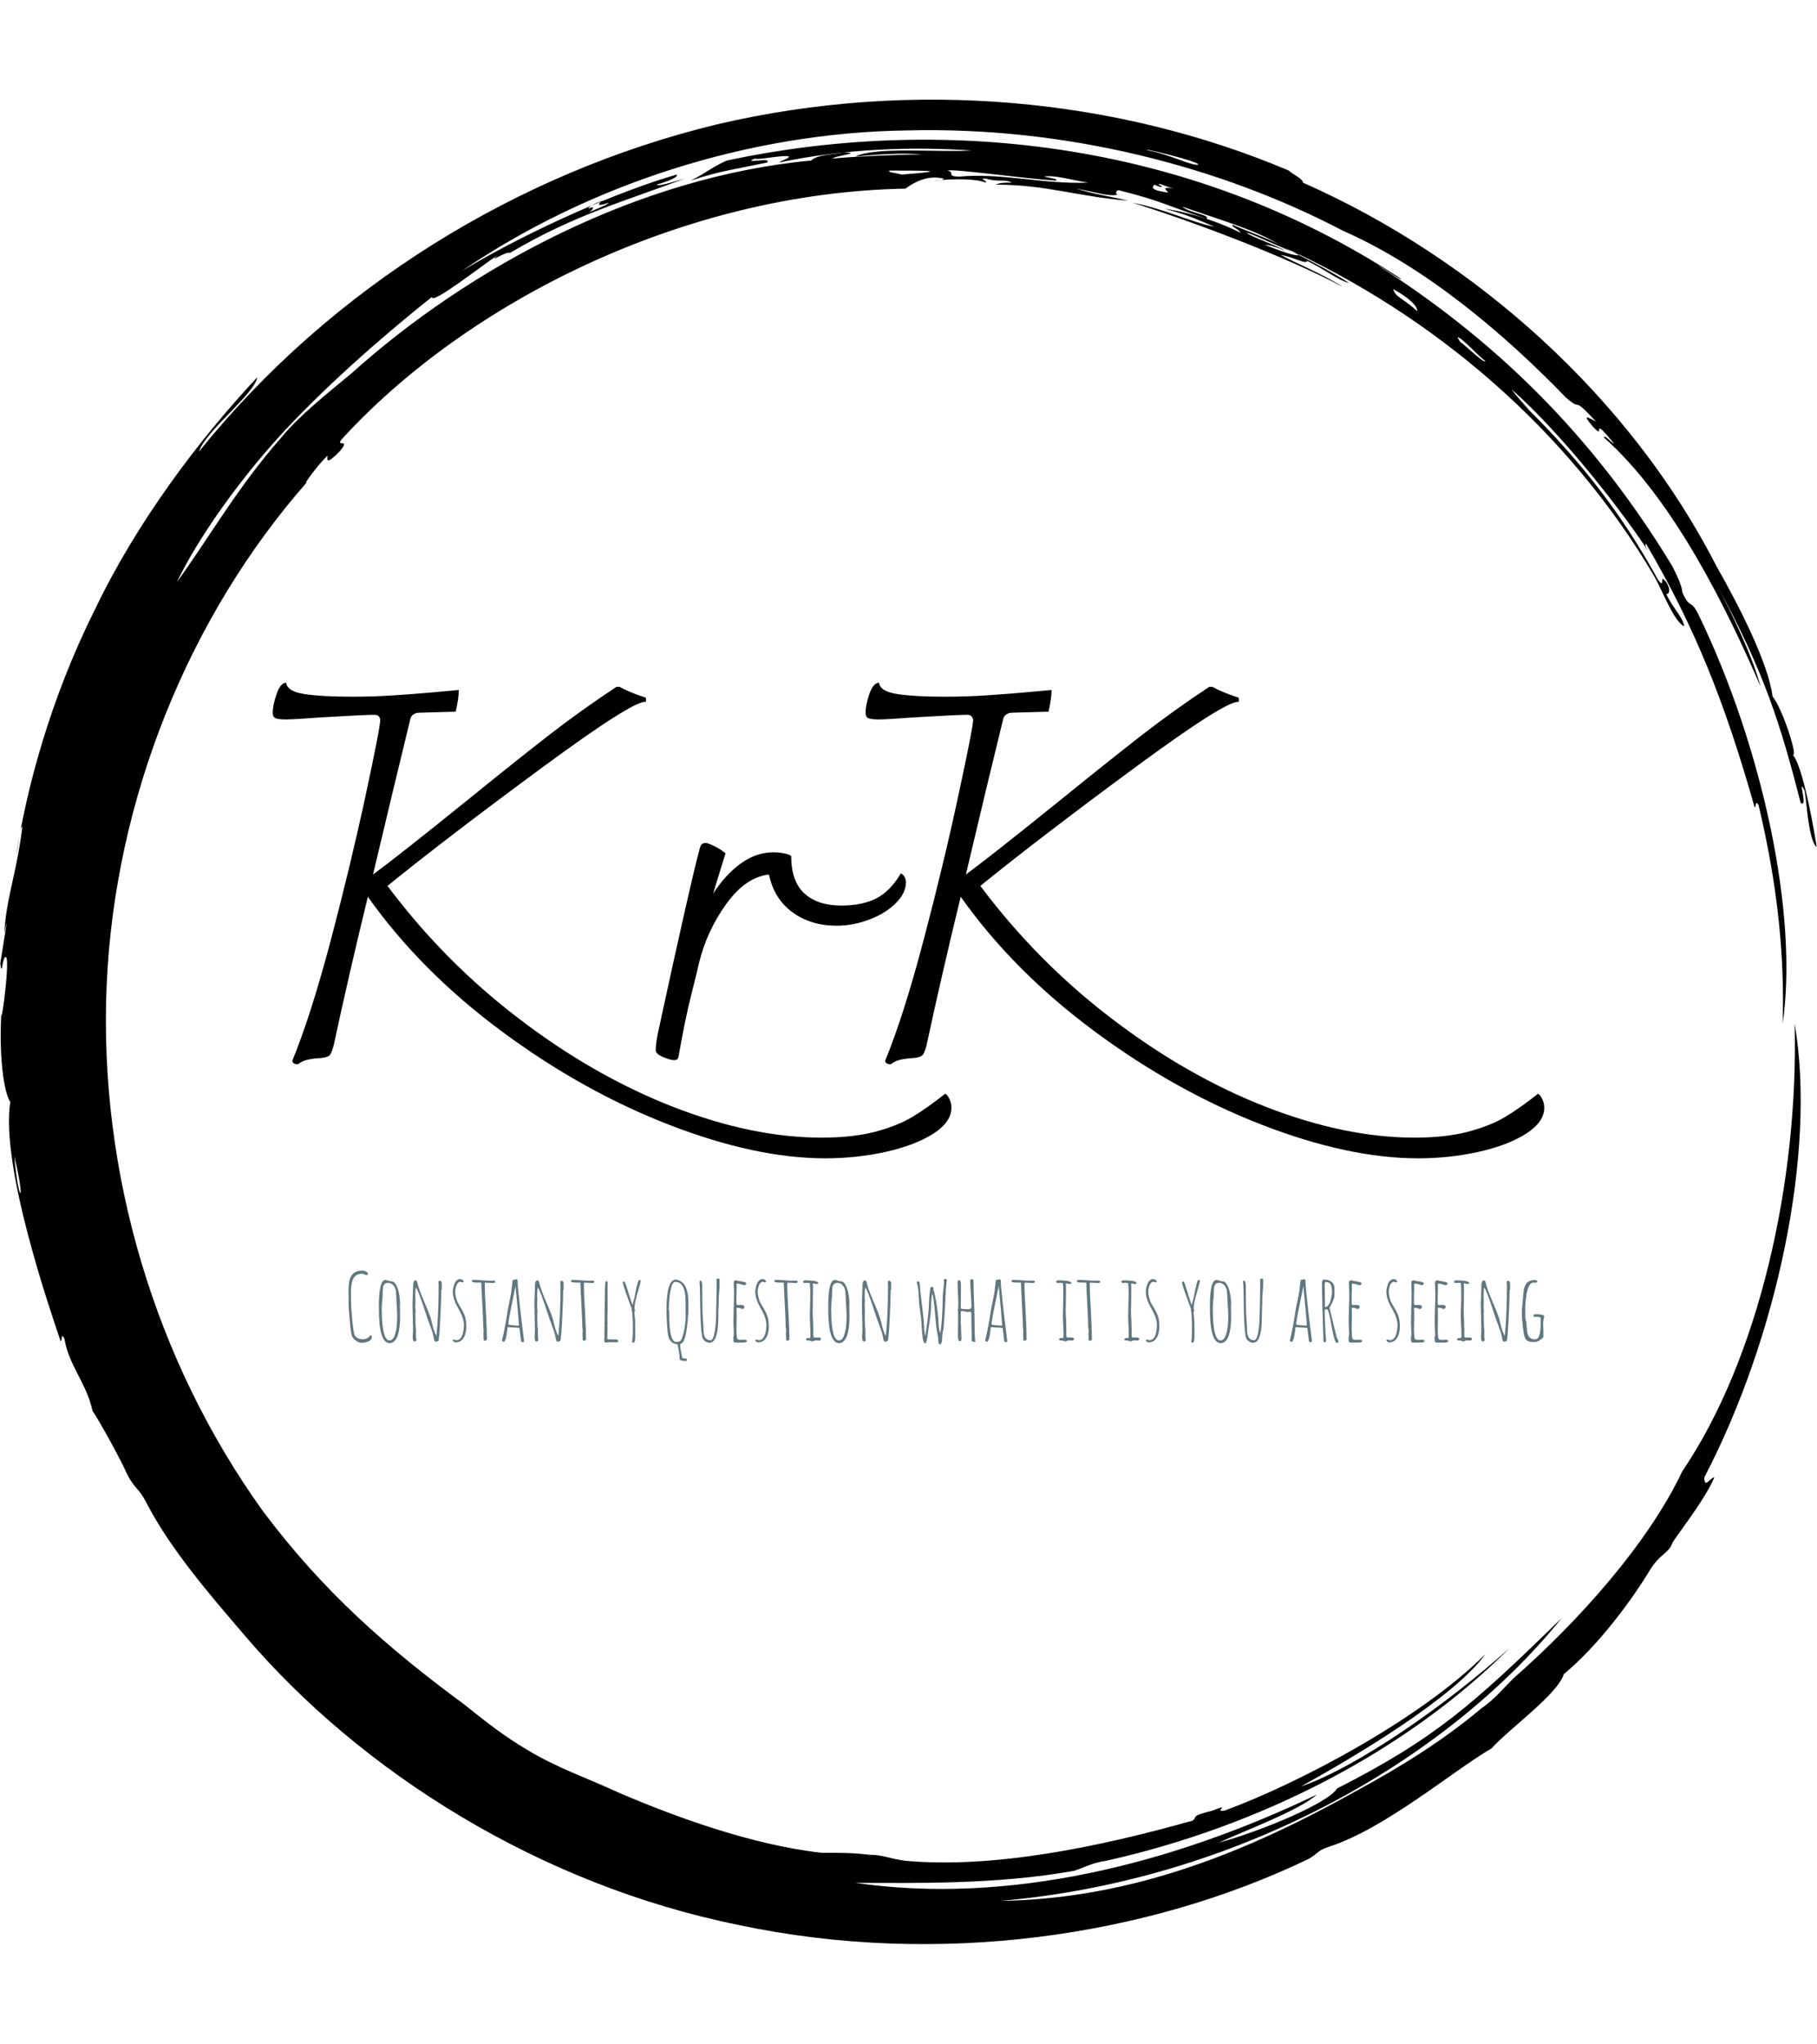 <svg xmlns="http://www.w3.org/2000/svg" version="1.1" xmlns:xlink="http://www.w3.org/1999/xlink" xmlns:svgjs="http://svgjs.dev/svgjs" width="1500" height="1687" viewBox="0 0 1500 1687"><g transform="matrix(1,0,0,1,0,0)"><svg viewBox="0 0 320 360" data-background-color="#dedede" preserveAspectRatio="xMidYMid meet" height="1687" width="1500" xmlns="http://www.w3.org/2000/svg" xmlns:xlink="http://www.w3.org/1999/xlink"><g id="tight-bounds" transform="matrix(1,0,0,1,0,0)"><svg viewBox="0 0 320 360" height="360" width="320"><g><svg></svg></g><g><svg viewBox="0 0 320 360" height="360" width="320"><g><path d="M219.58 41.008c0.707 0 6.365 2.829 9.547 3.89-1.061 0.354-3.536-0.707-6.365-1.768 0.707 0 2.122 0.354 3.536 1.06-0.707-0.707-6.011-2.475-6.718-3.182M166.895 30.047c1.061-0.354 13.436 1.414 19.094 1.768 0.354-0.354-0.707-0.354-2.122-0.707 1.768-0.354 5.304 0.707 7.779 1.06-7.425 0.354-15.558-1.768-22.629-1.06-2.475 0-0.707-0.707-2.122-1.061M156.641 30.047c6.365 0 11.315 0 2.121 0.707-1.061-0.354-2.475-0.354-2.121-0.707M256.707 59.395c0.707 0 3.536 3.182 4.95 4.243-0.354 0.354-3.182-2.475-4.596-3.536 0.354 0.354 0 0-0.354-0.707M249.635 54.798c-2.829-2.475-3.889-2.475-4.243-3.889 2.475 1.414 4.243 2.829 4.243 3.889M204.022 32.522c0.354-0.354 1.061 0.354 2.829 0.707-2.122-0.354-1.768 0-1.061 0.707-2.475-0.354-3.182-0.707-2.475-1.414 1.414 0.707 1.768 0.354 0.707 0M103.602 36.765c0-0.354 1.414-1.061 2.475-1.414-1.061 0.707-0.707 1.061 1.061 0.353 0 0.354-2.122 1.061-3.536 1.768 0.707-0.354 1.414-1.414 0-0.707M211.094 28.986c-1.061 0.354-4.95-1.768-8.84-2.475-2.122-0.707 8.486 1.768 8.84 2.475M2.475 203.66c2.122 8.84 0.707 8.486 0 0M2.829 150.621c0.354-1.414 0.707-5.304 1.06-4.95-1.061 8.486-2.829 12.376-3.182 18.74 1.061-5.657-0.354 3.182-0.707 5.304 0.354 2.829 0.354-1.768 1.061-1.06 0.707 1.061-1.414 15.912-0.707 7.779-0.707 7.425 0 15.558 1.414 17.679-1.768 11.315 7.072 36.773 8.84 42.077 0.354 0.354 0-1.768 0.707-0.353 0.707 4.597 3.889 7.779 4.95 12.729 1.061 1.414 5.304 9.193 6.011 10.962 1.414 2.829 2.122 2.475 3.536 5.303 4.243 8.133 10.961 15.912 17.326 23.337 20.508 24.044 51.978 43.845 86.984 50.918 35.006 7.425 71.779 2.122 100.419-11.669 1.768-1.061 1.414-1.414 3.536-2.122 9.901-3.182 21.923-13.436 28.641-17.326 3.182-3.536 11.669-9.547 12.73-13.082 6.011-4.95 12.022-13.083 15.204-18.387 1.768-2.829 3.182-2.829 3.889-4.597-0.354 0 5.657-7.425 7.426-11.668-0.707 0-1.768 2.122-1.768 0 12.729-24.398 19.801-57.282 15.911-79.912 0.707 27.934-6.365 59.05-19.801 78.851-6.011 12.729-18.387 26.519-29.701 36.42-1.768 1.768-3.536 3.889-5.658 5.304-6.718 5.657-14.144 10.254-21.922 14.497-18.387 10.254-38.895 19.094-62.94 19.447 41.37-3.536 78.497-24.398 99.006-49.856-15.558 15.204-22.276 21.215-39.602 30.055-1.414 2.475-13.083 7.425-20.862 9.547 4.597-2.122 14.144-5.657 17.326-8.486-25.812 12.376-54.453 19.448-81.326 15.558 10.254 0 24.751 0.354 38.541-2.121 2.122-0.707 3.182-1.414 5.658-1.768 26.873-6.011 52.685-19.094 71.072-37.481-10.608 9.547-26.519 20.862-36.774 24.398 9.547-5.304 26.873-15.558 32.53-23.337-11.315 11.315-32.53 22.63-45.966 27.58-2.122 0.354 1.414-1.414-2.122 0-4.243 1.061-2.475 1.061-3.536 1.768-16.265 4.597-35.006 8.486-50.563 7.072-2.829-0.354-3.889-1.061-6.365-1.061-2.829-0.354-5.304-0.354-8.486-0.354-12.376-1.414-25.812-6.365-35.713-10.607-5.304-2.475-10.608-4.243-15.912-7.426-4.243-2.475-7.779-5.304-11.314-8.132-13.436-9.901-24.751-19.801-35.36-33.945-19.094-26.519-28.994-59.757-27.58-92.641 1.414-32.884 14.497-65.061 35.359-88.752-1.061 1.061 1.414-2.475 3.536-4.596 0 0.707-0.354 1.768 2.122-0.707 2.122-2.475-0.707-0.707 0.353-2.122 21.923-24.044 60.111-43.492 99.36-44.199 1.414-1.061 3.889-2.475 6.718-1.768 0 0.354-1.768 0.354-1.768 0.354 3.889-0.354 7.425-0.354 9.193 0.353 0.354-0.354-1.414-0.707 0-0.707 2.475 0.707 3.182 0 4.597 0.707-1.061 0-2.122 0-2.829 0.354 8.84 0 14.497 2.122 23.337 2.829-4.597-1.061-5.657-1.061-9.193-2.122 3.889 0.707 5.657 1.414 7.425 1.061-0.707 0-0.354-1.061 0.354-0.707 7.072 1.768 7.779 2.475 15.204 4.95 0.707-0.707-3.182-1.061-4.243-2.122 7.072 2.475 13.436 4.243 17.68 7.072-1.414-1.061-5.657-2.475-8.84-3.889-0.354 0.354 1.061 0.707 1.414 1.414-3.536-1.768-8.486-3.536-13.436-4.243 4.243 1.061 7.072 2.475 8.84 3.182-3.889-0.707-8.84-3.182-14.498-4.243 9.193 2.829 26.519 9.193 37.127 14.851-3.889-2.475-8.486-4.243-10.961-5.657 2.122 0.354 4.597 1.768 4.597 1.06 2.475 1.061 5.657 3.536 7.425 3.89-3.182-2.122-9.547-5.304-11.668-6.365 26.519 12.022 50.21 32.177 65.414 57.989 1.414 2.475 3.536 8.133 5.304 8.84-0.354-1.768-1.768-2.829-3.182-5.657 0.707 0 0.707-1.061 0-2.122-1.414-1.768 0 1.414-1.415-0.354-6.365-11.669-14.144-21.923-26.165-33.237 6.718 6.365 1.768 1.768 0.353-0.354 9.193 8.133 19.801 21.923 24.398 28.995-0.707-1.061-1.061-1.768-0.707-1.768 8.486 14.497 13.79 27.58 19.094 46.32 0.354 0.354 0-1.414 0.707-0.353 3.536 14.851 4.597 27.227 4.243 38.541 2.829-19.094-3.536-48.796-14.851-72.133-1.414-2.829-1.414-0.707-2.829-3.889 0-1.061-1.061-3.182-1.768-4.597-14.144-23.337-31.47-39.956-51.978-53.038 1.414 0.707 4.243 2.829 4.244 2.475-38.188-25.105-82.387-28.641-118.807-20.862-2.475 1.061-3.536 2.122-6.365 3.536 5.304-1.768 8.486-2.122 13.437-3.183 1.061-1.061-4.597 0.354-2.122-0.707 0.354 0.354 4.95-0.707 6.011-0.353 0 0.354-1.414 0.707-1.768 1.06 11.669-2.475 23.691-2.829 33.945-2.121-6.011 0.354-16.972-0.707-20.508 1.061 3.536-0.354 8.486-0.707 11.668-0.354-4.243 0-12.022 0.354-15.558 0.707-0.354-0.354 5.657-1.061 1.768-1.06-1.768 0.354-4.597 0.354-5.657 1.414-30.409 2.829-60.111 18.74-80.973 37.481-4.243 3.536-9.193 7.425-12.375 11.314-7.779 8.84-12.729 17.68-18.387 25.459 3.536-7.425 11.315-18.74 20.508-28.287 9.193-9.547 19.094-17.68 24.398-21.923 0 1.414 8.486-5.304 11.669-7.425-2.122 1.768 1.414-0.707 2.121-0.354 11.315-6.718 20.508-9.193 30.763-13.083-2.475 0.707-4.597 1.414-4.951 1.061 2.475-0.707 3.889-1.414 3.536-1.768-9.901 2.829-25.459 9.547-37.834 16.972 22.276-15.204 50.564-24.398 78.497-24.751 27.934-0.707 55.16 6.365 76.729 17.68 14.497 6.365 28.287 18.033 39.249 29.348 3.182 2.829 0.707-0.707 5.304 4.243-1.414-0.707-2.475-1.414-0.707 0.707 2.829 3.182-0.707-2.475 3.889 3.182-0.354 0-1.768-1.768-1.768-1.061 12.376 10.961 21.923 30.762 27.58 43.846-1.414-5.304-4.95-12.729-7.779-18.033 8.486 15.558 11.315 24.751 14.851 38.541 1.414 1.061-0.707-4.95 0.707-2.121 0.354 2.122 0.707 8.84 2.122 9.9-1.061-6.718-2.829-14.851-4.243-16.265 1.061 0.707-1.768-8.133-3.536-10.254-0.707-5.657-5.657-15.558-9.901-22.984-15.204-29.702-42.431-54.099-72.839-67.536 0-0.707-1.768-1.414-2.476-2.121-30.055-12.729-66.122-16.265-100.773-8.133-35.006 8.486-67.889 28.641-91.227 57.636 1.061-3.536 9.901-10.254 10.255-13.083-10.254 10.961-21.215 25.459-28.641 41.016-7.779 15.558-12.022 31.47-13.79 43.138" fill="#000000" fill-rule="nonzero" stroke="none" stroke-width="1" stroke-linecap="butt" stroke-linejoin="miter" stroke-miterlimit="10" stroke-dasharray="" stroke-dashoffset="0" font-family="none" font-weight="none" font-size="none" text-anchor="none" style="mix-blend-mode: normal" data-fill-palette-color="tertiary"></path></g><g transform="matrix(1,0,0,1,48,120.262)"><svg viewBox="0 0 224 119.476" height="119.476" width="224"><g><svg viewBox="0 0 224 119.476" height="119.476" width="224"><g><svg viewBox="0 0 224 119.476" height="119.476" width="224"><g id="textblocktransform"><svg viewBox="0 0 224 119.476" height="119.476" width="224" id="textblock"><g><svg viewBox="0 0 224 83.772" height="83.772" width="224"><g transform="matrix(1,0,0,1,0,0)"><svg width="224" viewBox="4.25 -36.3 123 46" height="83.772" data-palette-color="#000000"><path d="M69.3 3.45Q69.55 3.6 69.73 4 69.9 4.4 69.9 4.8L69.9 4.8Q69.9 6.2 68.13 7.33 66.35 8.45 63.53 9.08 60.7 9.7 57.7 9.7L57.7 9.7Q50.95 9.7 42.58 6.45 34.2 3.2 26.38-2.6 18.55-8.4 13.45-15.6L13.45-15.6Q11.6-8 10.15-1.25L10.15-1.25Q9.95-0.45 9.73-0.25 9.5-0.05 8.9 0L8.9 0Q8.05 0.05 7.55 0.18 7.05 0.3 6.7 0.6L6.7 0.6Q6.15 0.6 6.15 0.25L6.15 0.25Q7.95-4.15 9.88-11.45 11.8-18.75 13.23-25.38 14.65-32 14.65-32.7L14.65-32.7Q14.65-32.85 14.53-33.02 14.4-33.2 14.1-33.2L14.1-33.2Q13.2-33.2 8.95-32.95L8.95-32.95Q6.25-32.75 5.55-32.75L5.55-32.75Q4.75-32.75 4.5-32.88 4.25-33 4.25-33.4L4.25-33.4Q4.25-34.15 4.63-35.23 5-36.3 5.55-36.3L5.55-36.3Q5.65-35.45 7.35-35.2 9.05-34.95 11.85-34.95L11.85-34.95Q14.05-34.95 15.93-35.08 17.8-35.2 19.5-35.35L19.5-35.35 22.25-35.6Q22.25-34.85 21.95-33.5L21.95-33.5 18.4-33.4Q18.1-33.4 17.85-33.23 17.6-33.05 17.55-32.75L17.55-32.75Q16-26.4 13.95-17.75L13.95-17.75Q16.4-19.55 23.15-25L23.15-25Q27.65-28.65 30.9-31.18 34.15-33.7 37.5-35.9L37.5-35.9 37.8-35.9Q38.8-35.35 40.35-34.85L40.35-34.85 40.35-34.45Q39.2-34.65 30.18-28 21.15-21.35 15.35-16.65L15.35-16.65Q20.85-9.3 28.1-3.78 35.35 1.75 43 4.73 50.65 7.7 57.35 7.7L57.35 7.7Q60.35 7.7 62.53 7.13 64.7 6.55 66.15 5.68 67.6 4.8 69.3 3.45L69.3 3.45ZM65-17.85Q65.2-17.8 65.35-17.55 65.5-17.3 65.5-17L65.5-17Q65.5-15.95 64.52-14.98 63.55-14 61.97-13.4 60.4-12.8 58.8-12.8L58.8-12.8Q56.3-12.8 54.52-14.1 52.75-15.4 52.25-17.75L52.25-17.75Q50-17.5 48.12-14.9 46.25-12.3 45.5-9.25L45.5-9.25Q45.4-8.75 44.75-6.18 44.1-3.6 43.5-0.1L43.5-0.1Q43.45 0.05 43.37 0.13 43.3 0.2 43.05 0.2L43.05 0.2Q42.7 0.2 42-0.1 41.3-0.4 41.3-0.75L41.3-0.75Q41.3-1.45 41.55-2.6L41.55-2.6Q44.6-16.7 45.5-20.05L45.5-20.05Q45.6-20.5 45.72-20.65 45.85-20.8 46.15-20.8L46.15-20.8Q46.35-20.8 47-20.48 47.65-20.15 48.05-19.8L48.05-19.8 47.15-16.9 46.85-15.9Q48-17.7 49.5-18.8 51-19.9 52.7-19.9L52.7-19.9Q53.2-19.9 53.7-19.8 54.2-19.7 54.4-19.55L54.4-19.55Q54.4-17.1 55.67-15.93 56.95-14.75 59.25-14.75L59.25-14.75Q61.3-14.75 62.65-15.45 64-16.15 65-17.85L65-17.85ZM126.65 3.45Q126.9 3.6 127.07 4 127.25 4.4 127.25 4.8L127.25 4.8Q127.25 6.2 125.47 7.33 123.7 8.45 120.87 9.08 118.05 9.7 115.05 9.7L115.05 9.7Q108.3 9.7 99.92 6.45 91.55 3.2 83.72-2.6 75.9-8.4 70.8-15.6L70.8-15.6Q68.95-8 67.5-1.25L67.5-1.25Q67.3-0.45 67.07-0.25 66.84-0.05 66.25 0L66.25 0Q65.4 0.05 64.9 0.18 64.4 0.3 64.05 0.6L64.05 0.6Q63.5 0.6 63.5 0.25L63.5 0.25Q65.3-4.15 67.22-11.45 69.15-18.75 70.57-25.38 72-32 72-32.7L72-32.7Q72-32.85 71.87-33.02 71.75-33.2 71.45-33.2L71.45-33.2Q70.55-33.2 66.3-32.95L66.3-32.95Q63.6-32.75 62.9-32.75L62.9-32.75Q62.1-32.75 61.85-32.88 61.6-33 61.6-33.4L61.6-33.4Q61.6-34.15 61.97-35.23 62.35-36.3 62.9-36.3L62.9-36.3Q63-35.45 64.7-35.2 66.4-34.95 69.2-34.95L69.2-34.95Q71.4-34.95 73.27-35.08 75.15-35.2 76.84-35.35L76.84-35.35 79.59-35.6Q79.59-34.85 79.3-33.5L79.3-33.5 75.75-33.4Q75.45-33.4 75.2-33.23 74.95-33.05 74.9-32.75L74.9-32.75Q73.34-26.4 71.3-17.75L71.3-17.75Q73.75-19.55 80.5-25L80.5-25Q85-28.65 88.25-31.18 91.5-33.7 94.84-35.9L94.84-35.9 95.15-35.9Q96.15-35.35 97.7-34.85L97.7-34.85 97.7-34.45Q96.55-34.65 87.52-28 78.5-21.35 72.7-16.65L72.7-16.65Q78.2-9.3 85.45-3.78 92.7 1.75 100.34 4.73 108 7.7 114.7 7.7L114.7 7.7Q117.7 7.7 119.87 7.13 122.05 6.55 123.5 5.68 124.95 4.8 126.65 3.45L126.65 3.45Z" opacity="1" transform="matrix(1,0,0,1,0,0)" fill="#000000" class="wordmark-text-0" data-fill-palette-color="primary" id="text-0"></path></svg></g></svg></g><g transform="matrix(1,0,0,1,13.328,103.549)"><svg viewBox="0 0 210.672 15.927" height="15.927" width="210.672"><g transform="matrix(1,0,0,1,0,0)"><svg width="210.672" viewBox="3.05 -38.2 645.39 48.8" height="15.927" data-palette-color="#61777f"><path d="M10.1 0.8Q8.7 0.8 7.15-0.3 5.6-1.4 4.95-2.8L4.95-2.8Q4.35-4.1 3.73-11.05 3.1-18 3.1-21.4L3.1-21.4 3.1-24.05Q3.05-25.2 3.05-26.6L3.05-26.6Q3.05-29.2 3.35-31.75L3.35-31.75Q3.55-33 3.88-33.9 4.2-34.8 4.8-35.65L4.8-35.65Q5.9-37.35 8.1-37.9L8.1-37.9Q9.25-38.2 10.65-38.2L10.65-38.2Q11.6-38.2 12.58-37.65 13.55-37.1 13.55-36.35L13.55-36.35Q13.55-35.8 12.75-35.8L12.75-35.8Q12.45-35.8 11.6-36.15L11.6-36.15Q10.85-36.5 10.25-36.5L10.25-36.5Q8.85-36.5 7.73-35.93 6.6-35.35 5.95-34.4L5.95-34.4Q5.4-33.6 5-32.2 4.6-30.8 4.5-29.4L4.5-29.4Q4.35-28.15 4.35-26.4L4.35-26.4 4.4-23.6Q4.45-22.4 4.45-21L4.45-21Q4.45-17.55 5.15-10.85 5.85-4.15 6.5-3.1L6.5-3.1Q7.1-2.15 8.28-1.65 9.45-1.15 10.75-1.15L10.75-1.15Q13.05-1.15 14.25-2.6L14.25-2.6Q14.7-3.2 15.2-3.2L15.2-3.2Q15.65-3.2 15.65-2.5L15.65-2.5Q15.65-1.6 15.1-0.93 14.55-0.25 13.6 0.1L13.6 0.1Q12 0.8 10.1 0.8L10.1 0.8ZM25.3 0.95Q19.45 0.95 19.45-17.45L19.45-17.45 19.45-19.2Q19.45-33.15 23.05-33.15L23.05-33.15Q23.3-33.15 23.75-33L23.75-33Q25.35-32.45 26.9-32.3L26.9-32.3Q27.85-32.1 28.8-30.35L28.8-30.35Q29.85-28.55 30.37-25.6 30.9-22.65 30.9-19.55L30.9-19.55 30.8-19.3Q30.8-17.65 30.85-16.35L30.85-16.35 30.9-13.35Q30.9-10.8 30.7-8.75L30.7-8.75Q30.4-5.65 29.7-3.4L29.7-3.4Q29.25-2.05 28.67-1.15 28.1-0.25 27.25 0.35L27.25 0.35Q26.45 0.95 25.3 0.95L25.3 0.95ZM25.1-0.5Q27.05-0.5 28-3.25L28-3.25Q28.95-6.05 29.15-8.95L29.15-8.95Q29.35-11.95 29.35-13.75L29.35-13.75Q29.35-15.75 29.05-19.65L29.05-19.65Q28.8-24 28.8-25.55L28.8-25.55 28.6-25.95 28.7-26.2Q28.7-28.4 27.47-30 26.25-31.6 24.5-31.6L24.5-31.6Q22.2-31.6 21.75-29.4L21.75-29.4Q21.65-28.65 21.55-27.25L21.55-27.25Q21.55-23.55 21.25-22.2L21.25-22.2Q21.25-21.45 21.1-19.85L21.1-19.85 21-17.5Q21-16.4 21.05-15.55L21.05-15.55 21.1-13.55Q21.1-11.2 21.5-8.15L21.5-8.15Q21.8-5.9 22.2-4.35 22.6-2.8 23.35-1.7L23.35-1.7Q24.1-0.5 25.1-0.5L25.1-0.5ZM50.15 0.2Q49.75 0.2 49.57-0.1 49.4-0.4 49.25-1L49.25-1Q49.2-1.4 49.05-1.7L49.05-1.7 49.09-1.85Q48.7-4.2 47.4-7.6L47.4-7.6 46.5-10.2Q46.4-10.3 45.55-12.75L45.55-12.75 45.15-13.95Q40.65-27.85 39.5-29L39.5-29Q39.09-27.65 39.09-25.5L39.09-25.5Q39.09-24.35 39.15-23.5L39.15-23.5 39.2-21.55 39.15-20.35Q39.09-19.8 39.09-19.15L39.09-19.15Q39.09-18.05 39.2-17.25L39.2-17.25Q39.3-15.65 39.3-15.65L39.3-15.65 39.15-15.65Q39.15-7.3 39.5-6.45L39.5-6.45 39.5-1.95Q39.7-1.55 39.7-0.9L39.7-0.9Q39.7-0.5 39.42-0.2 39.15 0.1 38.75 0.1L38.75 0.1Q37.7 0.1 37.7-2.6L37.7-2.6 37.8-4.2Q37.9-4.95 37.9-5.85L37.9-5.85Q37.9-8.25 37.75-13.05L37.75-13.05Q37.59-17.85 37.59-20.25L37.59-20.25Q37.59-21.7 37.75-24.7L37.75-24.7Q37.9-27.65 37.9-29.1L37.9-29.1 37.9-29.75Q37.9-32.2 38.8-32.95L38.8-32.95 38.95-32.8 39.45-32.9Q39.65-32.85 39.9-32.6L39.9-32.6Q40.09-32.4 40.09-32.15L40.09-32.15 40.2-31.85Q40.2-31.75 40.22-31.68 40.25-31.6 40.25-31.6L40.25-31.6Q41.05-28.05 43.84-21.65L43.84-21.65Q46.7-14.9 47.4-12.7L47.4-12.7Q47.9-10.95 48.2-9.6L48.2-9.6Q49.15-5.35 50.45-3.05L50.45-3.05 50.55-3.2Q51.7-14.3 51.7-30.45L51.7-30.45 51.65-31.05Q51.59-31.3 51.59-31.7L51.59-31.7Q51.59-32.75 52.3-32.75L52.3-32.75Q52.75-32.75 53.07-32.3 53.4-31.85 53.4-31.3L53.4-31.3 53.4-27.95 53.15-27.55Q53.15-22.8 52.59-11.95 52.05-1.1 51.55-0.15L51.55-0.15 50.7 0.05 50.7 0.1 50.65 0.05 50.15 0.2ZM60.94 0.6Q60.39 0.5 59.89 0.18 59.39-0.15 59.34-0.6L59.34-0.6 59.59-1Q59.79-1 60.49-0.85L60.49-0.85Q61.04-0.65 61.39-0.65L61.39-0.65Q62.49-0.65 63.34-1.53 64.19-2.4 64.64-3.8L64.64-3.8Q65.34-6.4 65.34-8.7L65.34-8.7Q65.34-12.15 63.24-16.1L63.24-16.1Q61.94-18.4 61.24-19.75 60.54-21.1 59.99-22.85L59.99-22.85Q59.34-24.9 59.34-26.8L59.34-26.8Q59.34-28.6 60.24-31.05L60.24-31.05Q60.69-32.2 61.52-32.93 62.34-33.65 63.29-33.65L63.29-33.65Q63.94-33.65 64.57-33.2 65.19-32.75 65.19-32.25L65.19-32.25Q65.19-31.85 64.54-31.85L64.54-31.85Q64.34-31.85 64.04-32L64.04-32Q63.74-32.15 63.49-32.15L63.49-32.15Q62.74-32.15 62.14-31.55 61.54-30.95 61.24-30L61.24-30Q60.64-28.15 60.64-26.6L60.64-26.6Q60.64-25.65 60.89-24.65L60.89-24.65Q60.94-24.35 60.99-24.15 61.04-23.95 61.04-23.85L61.04-23.85 61.34-22.85 61.59-21.95 61.99-21.05Q62.14-20.7 62.32-20.43 62.49-20.15 62.64-19.9L62.64-19.9 63.24-18.85Q63.44-18.55 64.09-17.43 64.74-16.3 65.29-15.05L65.29-15.05Q65.79-14 66.04-13.08 66.29-12.15 66.49-10.85L66.49-10.85Q66.64-9.6 66.64-8.1L66.64-8.1Q66.64-5.7 65.99-3.6L65.99-3.6Q65.09-1.1 63.39-0.1L63.39-0.1Q62.44 0.5 61.19 0.5L61.19 0.5 60.94 0.6ZM64.89-32L64.94-32Q64.94-32.05 64.89-32.05L64.89-32.05 64.89-32ZM76.54-0.3L75.99-0.7 75.94-2.55Q75.89-3.35 75.89-4.35L75.89-4.35Q75.89-4.85 75.94-5.2L75.94-5.2 75.99-6.1Q75.99-6.6 75.79-7.3L75.79-7.3Q75.79-10.65 75.29-19.75L75.29-19.75Q74.79-28.55 74.74-31.7L74.74-31.7Q71.64-31.7 70.59-31.85L70.59-31.85Q69.59-32.1 69.59-32.65L69.59-32.65Q69.84-33.2 70.54-33.2L70.54-33.2Q72.04-33.2 74.89-33L74.89-33Q77.49-32.75 79.24-32.75L79.24-32.75 80.29-32.75 81.34-32.8Q82.24-32.8 82.24-32.15L82.24-32.15Q82.24-31.85 81.92-31.68 81.59-31.5 81.14-31.5L81.14-31.5Q80.14-31.5 79.04-31.6L79.04-31.6 76.89-31.7Q76.69-31.7 76.69-31.55L76.69-31.55Q76.64-31.4 76.64-30.6L76.64-30.6Q76.64-25.75 77.24-15.9L77.24-15.9Q77.79-5.7 77.79-1.25L77.79-1.25Q77.79-0.9 77.37-0.6 76.94-0.3 76.54-0.3L76.54-0.3ZM97.39 0.45Q96.64 0.45 96.44 0.28 96.24 0.1 96.14-0.65L96.14-0.65Q95.69-4.3 95.59-5.2L95.59-5.2 95.34-7.2Q94.24-7.45 92.84-7.45L92.84-7.45 91.04-7.55Q89.84-7.7 89.29-7.7L89.29-7.7Q88.99-7.7 88.94-7.45L88.94-7.45Q88.94-7.3 88.89-7.3L88.89-7.3 88.79-6.3Q88.74-5.4 88.24-2.7L88.24-2.7Q87.99-1.35 87.64-0.6L87.64-0.6Q87.24 0.25 86.89 0.25L86.89 0.25Q86.59 0.25 86.24-0.03 85.89-0.3 85.89-0.6L85.89-0.6 85.94-0.75 85.99-0.9Q86.89-4.45 87.49-7.95L87.49-7.95 88.09-11.05 88.69-14.85Q88.69-14.85 89.24-18.15L89.24-18.15Q89.49-19.5 90.14-22.5L90.14-22.5Q90.84-25.9 90.99-27.15L90.99-27.15Q91.04-27.3 91.19-29L91.19-29Q91.39-30.9 91.54-31.8L91.54-31.8Q91.69-33.1 91.84-33.3L91.84-33.3 92.19-33.3Q92.34-33.25 92.54-33.25L92.54-33.25Q93.14-33.25 93.44-33.55L93.44-33.55Q93.79-33.55 94.06-33.33 94.34-33.1 94.34-32.8L94.34-32.8Q94.34-30.4 94.69-27.3L94.69-27.3Q94.89-25.7 94.99-24.65L94.99-24.65Q95.54-18.2 97.79-0.45L97.79-0.45 97.79-0.3Q97.79 0.2 97.39 0.45L97.39 0.45ZM94.59-8.55L95.09-8.55Q94.59-15.75 93.19-29.8L93.19-29.8 90.49-16.45Q89.34-10.7 89.34-9.2L89.34-9.2Q89.34-8.95 91.24-8.75 93.14-8.55 94.59-8.55L94.59-8.55ZM115.94 0.2Q115.54 0.2 115.36-0.1 115.19-0.4 115.04-1L115.04-1Q114.99-1.4 114.84-1.7L114.84-1.7 114.89-1.85Q114.49-4.2 113.19-7.6L113.19-7.6 112.29-10.2Q112.19-10.3 111.34-12.75L111.34-12.75 110.94-13.95Q106.44-27.85 105.29-29L105.29-29Q104.89-27.65 104.89-25.5L104.89-25.5Q104.89-24.35 104.94-23.5L104.94-23.5 104.99-21.55 104.94-20.35Q104.89-19.8 104.89-19.15L104.89-19.15Q104.89-18.05 104.99-17.25L104.99-17.25Q105.09-15.65 105.09-15.65L105.09-15.65 104.94-15.65Q104.94-7.3 105.29-6.45L105.29-6.45 105.29-1.95Q105.49-1.55 105.49-0.9L105.49-0.9Q105.49-0.5 105.21-0.2 104.94 0.1 104.54 0.1L104.54 0.1Q103.49 0.1 103.49-2.6L103.49-2.6 103.59-4.2Q103.69-4.95 103.69-5.85L103.69-5.85Q103.69-8.25 103.54-13.05L103.54-13.05Q103.39-17.85 103.39-20.25L103.39-20.25Q103.39-21.7 103.54-24.7L103.54-24.7Q103.69-27.65 103.69-29.1L103.69-29.1 103.69-29.75Q103.69-32.2 104.59-32.95L104.59-32.95 104.74-32.8 105.24-32.9Q105.44-32.85 105.69-32.6L105.69-32.6Q105.89-32.4 105.89-32.15L105.89-32.15 105.99-31.85Q105.99-31.75 106.01-31.68 106.04-31.6 106.04-31.6L106.04-31.6Q106.84-28.05 109.64-21.65L109.64-21.65Q112.49-14.9 113.19-12.7L113.19-12.7Q113.69-10.95 113.99-9.6L113.99-9.6Q114.94-5.35 116.24-3.05L116.24-3.05 116.34-3.2Q117.49-14.3 117.49-30.45L117.49-30.45 117.44-31.05Q117.39-31.3 117.39-31.7L117.39-31.7Q117.39-32.75 118.09-32.75L118.09-32.75Q118.54-32.75 118.86-32.3 119.19-31.85 119.19-31.3L119.19-31.3 119.19-27.95 118.94-27.55Q118.94-22.8 118.39-11.95 117.84-1.1 117.34-0.15L117.34-0.15 116.49 0.05 116.49 0.1 116.44 0.05 115.94 0.2ZM130.03-0.3L129.48-0.7 129.43-2.55Q129.38-3.35 129.38-4.35L129.38-4.35Q129.38-4.85 129.43-5.2L129.43-5.2 129.48-6.1Q129.48-6.6 129.28-7.3L129.28-7.3Q129.28-10.65 128.78-19.75L128.78-19.75Q128.28-28.55 128.23-31.7L128.23-31.7Q125.13-31.7 124.08-31.85L124.08-31.85Q123.08-32.1 123.08-32.65L123.08-32.65Q123.33-33.2 124.03-33.2L124.03-33.2Q125.53-33.2 128.38-33L128.38-33Q130.98-32.75 132.73-32.75L132.73-32.75 133.78-32.75 134.83-32.8Q135.73-32.8 135.73-32.15L135.73-32.15Q135.73-31.85 135.41-31.68 135.08-31.5 134.63-31.5L134.63-31.5Q133.63-31.5 132.53-31.6L132.53-31.6 130.38-31.7Q130.18-31.7 130.18-31.55L130.18-31.55Q130.13-31.4 130.13-30.6L130.13-30.6Q130.13-25.75 130.73-15.9L130.73-15.9Q131.28-5.7 131.28-1.25L131.28-1.25Q131.28-0.9 130.86-0.6 130.43-0.3 130.03-0.3L130.03-0.3ZM141.93 0.65Q141.23 0.65 141.08-0.5L141.08-0.5Q141.18-0.8 141.18-2.15L141.18-2.15Q141.18-6.75 141.33-15.8L141.33-15.8Q141.48-24.8 141.48-28.8L141.48-28.8 141.58-30.6 141.73-32.1Q141.73-32.45 142.08-32.45L142.08-32.45Q142.33-32.45 142.78-32.3L142.78-32.3 142.93-32.25Q142.93-31.15 142.88-30.25L142.88-30.25 142.88-28.3 142.88-22.85Q142.93-20.45 142.93-17.4L142.93-17.4Q142.88-17.15 142.88-16.3L142.88-16.3 142.83-15.25Q142.78-14.25 142.78-13.2L142.78-13.2Q142.78-12.05 142.83-11.1L142.83-11.1 142.88-8.95 142.73-8.55 142.78-8.6Q142.78-8.45 142.73-8.4L142.73-8.4 142.73-8.2Q142.73-7.8 142.88-7.5L142.88-7.5 142.73-2.7 142.73-2.4Q142.73-1.55 142.78-1.4L142.78-1.4Q142.78-1.15 143.03-1.15L143.03-1.15 145.63-1.05Q146.78-1.05 147.21-1.03 147.63-1 147.73-1L147.73-1 147.88-1Q148.13-1 148.38-0.73 148.63-0.45 148.63-0.15L148.63-0.15Q148.63 0.45 147.83 0.5L147.83 0.5Q146.98 0.45 143.68 0.45L143.68 0.45 143.78 0.5Q143.28 0.5 142.83 0.55L142.83 0.55Q142.43 0.65 141.93 0.65L141.93 0.65ZM156.78 0.75Q156.63 0.75 156.38 0.55 156.13 0.35 156.08 0.2L156.08 0.2Q156.53-1 156.53-8.55L156.53-8.55Q156.53-10 156.38-12.7L156.38-12.7 156.13-16.25 155.83-16.9 155.98-17.5Q155.68-18.2 155.08-19.85 154.48-21.5 153.88-23.2L153.88-23.2Q152.08-27.95 151.53-30.05L151.53-30.05Q151.23-31.05 151.08-31.9L151.08-31.9 151.78-32.45Q152.28-32.35 153.23-29.25L153.23-29.25Q153.98-27.05 154.58-24.9L154.58-24.9 155.18-23Q156.08-19.9 156.48-19.8L156.48-19.8 156.68-20.7 156.58-20.95Q156.98-21.45 157.58-24.5L157.58-24.5Q158.23-28 158.83-30.4L158.83-30.4Q159.48-33.2 160.13-33.2L160.13-33.2Q160.38-33.2 160.58-33.05 160.78-32.9 160.78-32.7L160.78-32.7Q160.78-31.95 159.28-26.8L159.28-26.8Q158.53-24.35 158.03-22.2L158.03-22.2Q157.43-19.65 157.43-17.65L157.43-17.65Q157.68-17.15 157.68-16.8L157.68-16.8Q157.68-16.55 157.53-16.1L157.53-16.1Q157.38-15.65 157.38-15.35L157.38-15.35Q157.38-15.1 157.58-13.1L157.58-13.1Q157.78-11.75 157.78-10.8L157.78-10.8Q157.78-8.6 157.83-6.85L157.83-6.85 157.83-2.85 157.83-2.65Q157.83 0.75 156.78 0.75L156.78 0.75ZM185.12 10.6Q184.17 10.6 183.15 10.4 182.12 10.2 181.82 9.8L181.82 9.8Q181.82 7.7 181.42 5.8L181.42 5.8Q181.42 5.85 181.07 3.6L181.07 3.6 180.67 1.65Q179.27 1.35 178.45 0.98 177.62 0.6 176.92-0.2L176.92-0.2Q175.57-1.7 175.27-5.55L175.27-5.55Q174.72-11.45 174.72-17.25L174.72-17.25 174.72-17.5Q174.72-33.1 179.67-33.4L179.67-33.4Q180.07-33.25 180.77-33.1L180.77-33.1 181.82-32.75Q184.07-31.6 185.02-29.4L185.02-29.4Q186.07-26.95 186.32-24.65L186.32-24.65Q186.52-22.2 186.52-19.95L186.52-19.95 186.52-17.6Q186.52-14.05 185.77-7.75L185.77-7.75Q185.37-4.45 184.65-2.02 183.92 0.4 183.02 0.95L183.02 0.95Q182.97 1 182.67 1.1L182.67 1.1Q182.07 1.4 182.07 1.7L182.07 1.7Q182.07 3.45 182.47 5.25L182.47 5.25Q182.52 5.7 182.87 7.2L182.87 7.2Q183.07 8 183.22 8.9L183.22 8.9Q183.57 9.25 184.77 9.25L184.77 9.25Q185.77 9.25 185.77 9.95L185.77 9.95Q185.77 10.6 185.12 10.6L185.12 10.6ZM180.07 0.35Q180.32 0.35 180.77 0.2L180.77 0.2Q181.32 0.05 181.52 0.05L181.52 0.05Q182.47 0.05 183.35-2.58 184.22-5.2 184.62-8.45L184.62-8.45Q185.02-11.5 185.02-12.55L185.02-12.55 185.02-21.3Q185.02-32.1 179.52-32.1L179.52-32.1Q178.72-32.1 178.12-31.2 177.52-30.3 177.17-28.75L177.17-28.75Q176.37-25.5 176.17-22.1L176.17-22.1Q175.97-18.85 175.97-17.15L175.97-17.15 176.07-16.65 176.17-16.2 176.17-14.05Q176.17 0.35 180.07 0.35L180.07 0.35ZM197.82 0.75Q197.02 0.75 196.09 0.23 195.17-0.3 194.57-1L194.57-1Q193.87-1.9 193.47-6.05 193.07-10.2 192.97-15.55L192.97-15.55Q192.97-16.75 192.92-17.35L192.92-17.35Q192.82-29.9 192.52-32.2L192.52-32.2 192.82-32.9Q193.97-32.75 193.97-30.15L193.97-30.15 194.12-16.9Q194.12-15.5 194.37-11.6L194.37-11.6Q194.67-8.1 194.67-6.3L194.67-6.3Q194.67-0.6 198.42-0.6L198.42-0.6Q200.72-0.6 201.37-11.1L201.37-11.1 201.42-12.1Q201.77-25.85 201.77-32.45L201.77-32.45 201.72-32.9Q201.67-33.1 201.67-33.35L201.67-33.35Q201.67-33.9 202.52-33.9L202.52-33.9Q203.12-33.9 203.27-33.6L203.27-33.6Q203.37-33.1 203.37-31.85L203.37-31.85Q203.37-28.05 203.07-26.75L203.07-26.75 203.12-26.45Q203.12-25.8 202.97-24.45L202.97-24.45 202.87-22.45 202.87-21.95Q202.92-21.75 202.92-21.45L202.92-21.45Q202.82-20.25 202.82-19.15L202.82-19.15Q202.77-18.8 202.77-18.05L202.77-18.05Q202.67-13.3 202.57-9.8L202.57-9.8Q202.42-5.45 201.37-2.45L201.37-2.45Q200.27 0.75 197.82 0.75L197.82 0.75ZM211.82 0.65Q210.92 0.65 210.82-0.4L210.82-0.4 210.82-1.05Q210.87-1.3 210.87-1.65L210.87-1.65 210.67-1.85Q211.07-2.9 211.07-3.9L211.07-3.9Q211.07-5.05 210.92-7.2L210.92-7.2 210.82-10.5Q210.82-13 210.97-18L210.97-18Q211.17-22.45 211.17-25.55L211.17-25.55 211.07-28.55Q210.97-29.9 210.97-31.55L210.97-31.55Q210.97-32.3 211.32-32.63 211.67-32.95 212.42-32.95L212.42-32.95Q212.92-32.95 213.22-32.65L213.22-32.65Q213.32-32.6 214.67-32.45L214.67-32.45Q215.92-32.3 216.82-32L216.82-32Q217.77-31.7 217.77-31.25L217.77-31.25Q217.77-30.75 216.82-30.25L216.82-30.25Q213.97-31.2 212.77-31.2L212.77-31.2 212.52-30.9Q212.57-30.45 212.57-28.75L212.57-28.75Q212.57-26.6 212.47-24.9L212.47-24.9Q212.42-23.15 212.42-21L212.42-21Q212.42-19.6 213.12-19.6L213.12-19.6 213.92-19.65Q214.32-19.7 214.77-19.7L214.77-19.7Q216.72-19.7 216.72-18.8L216.72-18.8Q216.72-18.25 216.47-17.88 216.22-17.5 215.72-17.5L215.72-17.5Q214.97-17.5 214.57-17.9L214.57-17.9 212.97-18.15 212.72-18.15 212.47-17.9 212.47-17.75Q212.57-16.9 212.57-13.8L212.57-13.8Q212.57-11.85 212.52-10.25L212.52-10.25 212.47-6.7Q212.47-4.75 212.62-2.7L212.62-2.7Q212.67-1.55 213.12-1.18 213.57-0.8 214.77-0.8L214.77-0.8 215.67-0.85Q216.12-0.9 216.67-0.9L216.67-0.9Q218.12-0.9 218.12-0.25L218.12-0.25Q218.12 0.65 215.92 0.65L215.92 0.65 211.82 0.65ZM224.22 0.6Q223.67 0.5 223.17 0.18 222.67-0.15 222.62-0.6L222.62-0.6 222.87-1Q223.07-1 223.77-0.85L223.77-0.85Q224.32-0.65 224.67-0.65L224.67-0.65Q225.77-0.65 226.62-1.53 227.47-2.4 227.92-3.8L227.92-3.8Q228.62-6.4 228.62-8.7L228.62-8.7Q228.62-12.15 226.52-16.1L226.52-16.1Q225.22-18.4 224.52-19.75 223.82-21.1 223.27-22.85L223.27-22.85Q222.62-24.9 222.62-26.8L222.62-26.8Q222.62-28.6 223.52-31.05L223.52-31.05Q223.97-32.2 224.79-32.93 225.62-33.65 226.57-33.65L226.57-33.65Q227.22-33.65 227.84-33.2 228.47-32.75 228.47-32.25L228.47-32.25Q228.47-31.85 227.82-31.85L227.82-31.85Q227.62-31.85 227.32-32L227.32-32Q227.02-32.15 226.77-32.15L226.77-32.15Q226.02-32.15 225.42-31.55 224.82-30.95 224.52-30L224.52-30Q223.92-28.15 223.92-26.6L223.92-26.6Q223.92-25.65 224.17-24.65L224.17-24.65Q224.22-24.35 224.27-24.15 224.32-23.95 224.32-23.85L224.32-23.85 224.62-22.85 224.87-21.95 225.27-21.05Q225.42-20.7 225.59-20.43 225.77-20.15 225.92-19.9L225.92-19.9 226.52-18.85Q226.72-18.55 227.37-17.43 228.02-16.3 228.57-15.05L228.57-15.05Q229.07-14 229.32-13.08 229.57-12.15 229.77-10.85L229.77-10.85Q229.92-9.6 229.92-8.1L229.92-8.1Q229.92-5.7 229.27-3.6L229.27-3.6Q228.37-1.1 226.67-0.1L226.67-0.1Q225.72 0.5 224.47 0.5L224.47 0.5 224.22 0.6ZM228.17-32L228.22-32Q228.22-32.05 228.17-32.05L228.17-32.05 228.17-32ZM239.81-0.3L239.26-0.7 239.21-2.55Q239.16-3.35 239.16-4.35L239.16-4.35Q239.16-4.85 239.21-5.2L239.21-5.2 239.26-6.1Q239.26-6.6 239.06-7.3L239.06-7.3Q239.06-10.65 238.56-19.75L238.56-19.75Q238.06-28.55 238.01-31.7L238.01-31.7Q234.91-31.7 233.86-31.85L233.86-31.85Q232.86-32.1 232.86-32.65L232.86-32.65Q233.11-33.2 233.81-33.2L233.81-33.2Q235.31-33.2 238.16-33L238.16-33Q240.76-32.75 242.51-32.75L242.51-32.75 243.56-32.75 244.61-32.8Q245.51-32.8 245.51-32.15L245.51-32.15Q245.51-31.85 245.19-31.68 244.86-31.5 244.41-31.5L244.41-31.5Q243.41-31.5 242.31-31.6L242.31-31.6 240.16-31.7Q239.96-31.7 239.96-31.55L239.96-31.55Q239.91-31.4 239.91-30.6L239.91-30.6Q239.91-25.75 240.51-15.9L240.51-15.9Q241.06-5.7 241.06-1.25L241.06-1.25Q241.06-0.9 240.64-0.6 240.21-0.3 239.81-0.3L239.81-0.3ZM253.51 0Q252.36 0 252.16-0.5L252.16-0.5Q251.91-0.5 251.76-0.45L251.76-0.45 251.36-0.45Q250.26-0.45 249.96-0.95L249.96-0.95Q249.96-1.3 250.36-1.55L250.36-1.55 250.61-1.8 252.06-1.8 252.26-2 252.36-2.45 252.41-3.05Q252.41-6.1 252.26-8.5L252.26-8.5 252.16-10.35 252.06-14Q252.06-15.95 252.21-19.85L252.21-19.85 252.31-25.65Q252.31-29.45 252.06-31.45L252.06-31.45Q251.61-31.6 250.56-31.6L250.56-31.6 250.01-31.55Q249.71-31.5 249.36-31.5L249.36-31.5Q248.41-31.5 248.41-32.35L248.41-32.35Q248.41-32.55 248.86-32.75 249.31-32.95 249.61-32.95L249.61-32.95Q251.51-32.95 253.41-32.75L253.41-32.75Q254.56-32.7 255.71-32.3L255.71-32.3Q256.61-32 256.61-31.45L256.61-31.45Q256.61-31.35 256.46-31.05L256.46-31.05 255.31-30.95Q254.96-31.25 253.86-31.25L253.86-31.25 253.61-31.1Q253.76-30.65 253.76-28.45L253.76-28.45Q253.76-25.15 253.71-22.5L253.71-22.5 253.61-16.55Q253.61-14.3 253.81-11.1L253.81-11.1Q253.96-7.45 253.96-5.6L253.96-5.6 253.96-4.95Q253.91-4.6 253.91-4.05L253.91-4.05Q253.91-2.9 254.06-2.65L254.06-2.65 254.01-2.55Q254.01-2.05 255.11-2.05L255.11-2.05Q255.56-2.05 255.86-2.1L255.86-2.1 256.61-2.1Q258.06-2.1 258.06-1.4L258.06-1.4Q258.06-0.95 257.76-0.68 257.46-0.4 256.96-0.4L256.96-0.4Q256.51-0.4 256.16-0.5L256.16-0.5Q255.76-0.55 255.31-0.55L255.31-0.55Q255.01-0.55 254.41-0.3L254.41-0.3Q253.81 0 253.51 0L253.51 0ZM267.86 0.95Q262.01 0.95 262.01-17.45L262.01-17.45 262.01-19.2Q262.01-33.15 265.61-33.15L265.61-33.15Q265.86-33.15 266.31-33L266.31-33Q267.91-32.45 269.46-32.3L269.46-32.3Q270.41-32.1 271.36-30.35L271.36-30.35Q272.41-28.55 272.93-25.6 273.46-22.65 273.46-19.55L273.46-19.55 273.36-19.3Q273.36-17.65 273.41-16.35L273.41-16.35 273.46-13.35Q273.46-10.8 273.26-8.75L273.26-8.75Q272.96-5.65 272.26-3.4L272.26-3.4Q271.81-2.05 271.23-1.15 270.66-0.25 269.81 0.35L269.81 0.35Q269.01 0.95 267.86 0.95L267.86 0.95ZM267.66-0.5Q269.61-0.5 270.56-3.25L270.56-3.25Q271.51-6.05 271.71-8.95L271.71-8.95Q271.91-11.95 271.91-13.75L271.91-13.75Q271.91-15.75 271.61-19.65L271.61-19.65Q271.36-24 271.36-25.55L271.36-25.55 271.16-25.95 271.26-26.2Q271.26-28.4 270.03-30 268.81-31.6 267.06-31.6L267.06-31.6Q264.76-31.6 264.31-29.4L264.31-29.4Q264.21-28.65 264.11-27.25L264.11-27.25Q264.11-23.55 263.81-22.2L263.81-22.2Q263.81-21.45 263.66-19.85L263.66-19.85 263.56-17.5Q263.56-16.4 263.61-15.55L263.61-15.55 263.66-13.55Q263.66-11.2 264.06-8.15L264.06-8.15Q264.36-5.9 264.76-4.35 265.16-2.8 265.91-1.7L265.91-1.7Q266.66-0.5 267.66-0.5L267.66-0.5ZM292.71 0.2Q292.31 0.2 292.13-0.1 291.96-0.4 291.81-1L291.81-1Q291.76-1.4 291.61-1.7L291.61-1.7 291.66-1.85Q291.26-4.2 289.96-7.6L289.96-7.6 289.06-10.2Q288.96-10.3 288.11-12.75L288.11-12.75 287.71-13.95Q283.21-27.85 282.06-29L282.06-29Q281.66-27.65 281.66-25.5L281.66-25.5Q281.66-24.35 281.71-23.5L281.71-23.5 281.76-21.55 281.71-20.35Q281.66-19.8 281.66-19.15L281.66-19.15Q281.66-18.05 281.76-17.25L281.76-17.25Q281.86-15.65 281.86-15.65L281.86-15.65 281.71-15.65Q281.71-7.3 282.06-6.45L282.06-6.45 282.06-1.95Q282.26-1.55 282.26-0.9L282.26-0.9Q282.26-0.5 281.98-0.2 281.71 0.1 281.31 0.1L281.31 0.1Q280.26 0.1 280.26-2.6L280.26-2.6 280.36-4.2Q280.46-4.95 280.46-5.85L280.46-5.85Q280.46-8.25 280.31-13.05L280.31-13.05Q280.16-17.85 280.16-20.25L280.16-20.25Q280.16-21.7 280.31-24.7L280.31-24.7Q280.46-27.65 280.46-29.1L280.46-29.1 280.46-29.75Q280.46-32.2 281.36-32.95L281.36-32.95 281.51-32.8 282.01-32.9Q282.21-32.85 282.46-32.6L282.46-32.6Q282.66-32.4 282.66-32.15L282.66-32.15 282.76-31.85Q282.76-31.75 282.78-31.68 282.81-31.6 282.81-31.6L282.81-31.6Q283.61-28.05 286.41-21.65L286.41-21.65Q289.26-14.9 289.96-12.7L289.96-12.7Q290.46-10.95 290.76-9.6L290.76-9.6Q291.71-5.35 293.01-3.05L293.01-3.05 293.11-3.2Q294.26-14.3 294.26-30.45L294.26-30.45 294.21-31.05Q294.16-31.3 294.16-31.7L294.16-31.7Q294.16-32.75 294.86-32.75L294.86-32.75Q295.31-32.75 295.63-32.3 295.96-31.85 295.96-31.3L295.96-31.3 295.96-27.95 295.71-27.55Q295.71-22.8 295.16-11.95 294.61-1.1 294.11-0.15L294.11-0.15 293.26 0.05 293.26 0.1 293.21 0.05 292.71 0.2ZM322.3 1.65Q321.75 1.65 321.6 1.05L321.6 1.05Q321.45 0.45 321.45-0.1L321.45-0.1 321.45-0.55Q321.25-2.55 320.9-4.3L320.9-4.3Q320.45-6.75 320.3-8.1 320.15-9.45 319.85-13L319.85-13Q319.4-18.6 319-21.5L319-21.5Q318.55-25.2 318.05-25.7L318.05-25.7 317.75-23Q317.5-20.6 317.5-19.6L317.5-19.6Q317.5-17.5 317.3-15.4 317.1-13.3 316.6-10.05L316.6-10.05 316-5.9Q315.95-5.8 315.93-5.53 315.9-5.25 315.85-4.85L315.85-4.85Q315.75-3.45 315.3-1.15L315.3-1.15Q315.15-0.15 314.85 0.45L314.85 0.45Q314.65 1.05 314.25 1.05L314.25 1.05Q313.55 1.05 313.1-1.2L313.1-1.2Q312.75-3.2 312.45-7.55L312.45-7.55Q312.3-10.3 312.2-11.65 312.1-13 311.8-14.85L311.8-14.85 311.6-16.4Q311.2-19.1 311.1-20.25 311-21.4 310.9-23.6L310.9-23.6Q310.85-25.25 310.75-26.58 310.65-27.9 310.4-29.35L310.4-29.35Q310.2-30.6 309.75-32L309.75-32Q309.95-32.4 310.55-32.4L310.55-32.4Q311.15-32.4 311.4-31.25L311.4-31.25Q311.45-31.05 311.55-29.25L311.55-29.25 311.55-28.6Q311.6-27.55 312.7-18.7L312.7-18.7Q313.7-10.7 313.85-5.65L313.85-5.65Q314.05-5.2 314.1-4.3L314.1-4.3Q314.2-3.3 314.35-2.95L314.35-2.95 314.4-2.95 315.2-8.2Q315.2-8.9 315.5-10.6L315.5-10.6Q315.85-13.25 316.1-15.8L316.1-15.8Q316.35-18.85 316.4-21.1L316.4-21.1Q316.55-24.7 316.75-25.9L316.75-25.9 316.9-27.15Q317.1-29.05 317.1-29L317.1-29 318-29.4Q318.35-29.4 318.6-29.2 318.85-29 318.85-28.7L318.85-28.7Q318.85-28.55 318.7-28.3L318.7-28.3Q320.7-21.55 321.4-12.15L321.4-12.15 321.5-10.3Q321.55-8.05 321.85-6.45L321.85-6.45Q322.15-5.15 322.4-4.55L322.4-4.55Q323-6.25 323.4-12.85 323.8-19.45 323.8-24.3L323.8-24.3Q323.8-25.2 324.15-28.15L324.15-28.15Q324.5-30.6 324.5-32.05L324.5-32.05Q324.5-32.5 324.3-32.9L324.3-32.9Q324.3-33.7 325.3-33.7L325.3-33.7Q325.7-33.7 325.83-33.6 325.95-33.5 325.95-33.1L325.95-33.1Q325.95-31.7 325.7-30.95L325.7-30.95 325.8-30.65Q325.4-28.5 325.4-25.95L325.4-25.95Q325.4-25.5 325.5-25.4L325.5-25.4 325.2-24.4 325.35-24.05Q325.2-23.75 325.2-23.45L325.2-23.45 325.35-22.5 325.2-22.3Q325.2-20.55 324.8-14.5 324.4-8.45 324.2-6.8L324.2-6.8 323.9-5.45Q323.6-4.4 323.6-3.8L323.6-3.8Q323.6-2.2 323.45-0.75L323.45-0.75Q323.4 0.25 323.05 1L323.05 1Q322.7 1.65 322.3 1.65L322.3 1.65ZM322.4-4.3L322.45-4.3 322.4-4.35 322.4-4.3ZM341 0.55Q341 0.05 339.5 0.05L339.5 0.05Q339.25-9.2 339.25-13.35L339.25-13.35 339.1-13.55 339.3-14Q339.3-14.9 339.1-15.85L339.1-15.85 338.35-16.05Q337.9-15.9 337.35-15.9L337.35-15.9Q336.95-15.9 335.7-16.15L335.7-16.15Q334.85-16.4 334.15-16.4L334.15-16.4 333.6-16.2Q333.6-14.45 333.55-13.05L333.55-13.05Q333.5-11.65 333.5-9.9L333.5-9.9 333.6-9.7Q333.6-8.3 333.75-5.5L333.75-5.5Q333.9-2.75 333.9-1.35L333.9-1.35Q333.9-0.8 333.7-0.43 333.5-0.05 333.1-0.05L333.1-0.05Q332-0.05 332-3.05L332-3.05Q332-5.6 332.05-7.65L332.05-7.65 332.1-12.2Q332.1-16.75 331.95-17.1L331.95-17.1Q332.2-17.6 332.2-20.4L332.2-20.4Q332.2-22.8 332-26.25L332-26.25 331.9-28.2 331.8-32.1Q331.8-32.45 332.05-32.75 332.3-33.05 332.65-33.05L332.65-33.05Q333.65-33.05 333.65-30.15L333.65-30.15Q333.65-26.75 333.6-24L333.6-24Q333.5-21.25 333.5-17.95L333.5-17.95Q333.5-17.35 337.3-17.35L337.3-17.35 337.5-17.35Q338.45-17.35 338.87-17.73 339.3-18.1 339.3-19L339.3-19Q339.3-21.65 338.95-25.9L338.95-25.9Q338.65-30.5 338.65-32.8L338.65-32.8Q338.65-33.1 338.9-33.33 339.15-33.55 339.5-33.55L339.5-33.55 339.95-33.4Q340.3-33.35 340.4-33.25L340.4-33.25Q340.4-29.35 340.7-21.6L340.7-21.6Q341-13.8 341-9.9L341-9.9Q341-4 341.35 0L341.35 0 341 0.55ZM337.85-17.95L337.85-18.05 337.95-17.95 337.85-17.95ZM358.2 0.45Q357.45 0.45 357.25 0.28 357.05 0.1 356.95-0.65L356.95-0.65Q356.5-4.3 356.4-5.2L356.4-5.2 356.15-7.2Q355.05-7.45 353.65-7.45L353.65-7.45 351.85-7.55Q350.65-7.7 350.1-7.7L350.1-7.7Q349.8-7.7 349.75-7.45L349.75-7.45Q349.75-7.3 349.7-7.3L349.7-7.3 349.6-6.3Q349.55-5.4 349.05-2.7L349.05-2.7Q348.8-1.35 348.45-0.6L348.45-0.6Q348.05 0.25 347.7 0.25L347.7 0.25Q347.4 0.25 347.05-0.03 346.7-0.3 346.7-0.6L346.7-0.6 346.75-0.75 346.8-0.9Q347.7-4.45 348.3-7.95L348.3-7.95 348.9-11.05 349.5-14.85Q349.5-14.85 350.05-18.15L350.05-18.15Q350.3-19.5 350.95-22.5L350.95-22.5Q351.65-25.9 351.8-27.15L351.8-27.15Q351.85-27.3 352-29L352-29Q352.2-30.9 352.35-31.8L352.35-31.8Q352.5-33.1 352.65-33.3L352.65-33.3 353-33.3Q353.15-33.25 353.35-33.25L353.35-33.25Q353.95-33.25 354.25-33.55L354.25-33.55Q354.6-33.55 354.87-33.33 355.15-33.1 355.15-32.8L355.15-32.8Q355.15-30.4 355.5-27.3L355.5-27.3Q355.7-25.7 355.8-24.65L355.8-24.65Q356.35-18.2 358.6-0.45L358.6-0.45 358.6-0.3Q358.6 0.2 358.2 0.45L358.2 0.45ZM355.4-8.55L355.9-8.55Q355.4-15.75 354-29.8L354-29.8 351.3-16.45Q350.15-10.7 350.15-9.2L350.15-9.2Q350.15-8.95 352.05-8.75 353.95-8.55 355.4-8.55L355.4-8.55ZM367.84-0.3L367.29-0.7 367.24-2.55Q367.19-3.35 367.19-4.35L367.19-4.35Q367.19-4.85 367.24-5.2L367.24-5.2 367.29-6.1Q367.29-6.6 367.09-7.3L367.09-7.3Q367.09-10.65 366.59-19.75L366.59-19.75Q366.09-28.55 366.04-31.7L366.04-31.7Q362.94-31.7 361.89-31.85L361.89-31.85Q360.89-32.1 360.89-32.65L360.89-32.65Q361.14-33.2 361.84-33.2L361.84-33.2Q363.34-33.2 366.19-33L366.19-33Q368.79-32.75 370.54-32.75L370.54-32.75 371.59-32.75 372.64-32.8Q373.54-32.8 373.54-32.15L373.54-32.15Q373.54-31.85 373.22-31.68 372.89-31.5 372.44-31.5L372.44-31.5Q371.44-31.5 370.34-31.6L370.34-31.6 368.19-31.7Q367.99-31.7 367.99-31.55L367.99-31.55Q367.94-31.4 367.94-30.6L367.94-30.6Q367.94-25.75 368.54-15.9L368.54-15.9Q369.09-5.7 369.09-1.25L369.09-1.25Q369.09-0.9 368.67-0.6 368.24-0.3 367.84-0.3L367.84-0.3ZM390.09 0Q388.94 0 388.74-0.5L388.74-0.5Q388.49-0.5 388.34-0.45L388.34-0.45 387.94-0.45Q386.84-0.45 386.54-0.95L386.54-0.95Q386.54-1.3 386.94-1.55L386.94-1.55 387.19-1.8 388.64-1.8 388.84-2 388.94-2.45 388.99-3.05Q388.99-6.1 388.84-8.5L388.84-8.5 388.74-10.35 388.64-14Q388.64-15.95 388.79-19.85L388.79-19.85 388.89-25.65Q388.89-29.45 388.64-31.45L388.64-31.45Q388.19-31.6 387.14-31.6L387.14-31.6 386.59-31.55Q386.29-31.5 385.94-31.5L385.94-31.5Q384.99-31.5 384.99-32.35L384.99-32.35Q384.99-32.55 385.44-32.75 385.89-32.95 386.19-32.95L386.19-32.95Q388.09-32.95 389.99-32.75L389.99-32.75Q391.14-32.7 392.29-32.3L392.29-32.3Q393.19-32 393.19-31.45L393.19-31.45Q393.19-31.35 393.04-31.05L393.04-31.05 391.89-30.95Q391.54-31.25 390.44-31.25L390.44-31.25 390.19-31.1Q390.34-30.65 390.34-28.45L390.34-28.45Q390.34-25.15 390.29-22.5L390.29-22.5 390.19-16.55Q390.19-14.3 390.39-11.1L390.39-11.1Q390.54-7.45 390.54-5.6L390.54-5.6 390.54-4.95Q390.49-4.6 390.49-4.05L390.49-4.05Q390.49-2.9 390.64-2.65L390.64-2.65 390.59-2.55Q390.59-2.05 391.69-2.05L391.69-2.05Q392.14-2.05 392.44-2.1L392.44-2.1 393.19-2.1Q394.64-2.1 394.64-1.4L394.64-1.4Q394.64-0.95 394.34-0.68 394.04-0.4 393.54-0.4L393.54-0.4Q393.09-0.4 392.74-0.5L392.74-0.5Q392.34-0.55 391.89-0.55L391.89-0.55Q391.59-0.55 390.99-0.3L390.99-0.3Q390.39 0 390.09 0L390.09 0ZM403.09-0.3L402.54-0.7 402.49-2.55Q402.44-3.35 402.44-4.35L402.44-4.35Q402.44-4.85 402.49-5.2L402.49-5.2 402.54-6.1Q402.54-6.6 402.34-7.3L402.34-7.3Q402.34-10.65 401.84-19.75L401.84-19.75Q401.34-28.55 401.29-31.7L401.29-31.7Q398.19-31.7 397.14-31.85L397.14-31.85Q396.14-32.1 396.14-32.65L396.14-32.65Q396.39-33.2 397.09-33.2L397.09-33.2Q398.59-33.2 401.44-33L401.44-33Q404.04-32.75 405.79-32.75L405.79-32.75 406.84-32.75 407.89-32.8Q408.79-32.8 408.79-32.15L408.79-32.15Q408.79-31.85 408.46-31.68 408.14-31.5 407.69-31.5L407.69-31.5Q406.69-31.5 405.59-31.6L405.59-31.6 403.44-31.7Q403.24-31.7 403.24-31.55L403.24-31.55Q403.19-31.4 403.19-30.6L403.19-30.6Q403.19-25.75 403.79-15.9L403.79-15.9Q404.34-5.7 404.34-1.25L404.34-1.25Q404.34-0.9 403.91-0.6 403.49-0.3 403.09-0.3L403.09-0.3ZM425.33 0Q424.18 0 423.98-0.5L423.98-0.5Q423.73-0.5 423.58-0.45L423.58-0.45 423.18-0.45Q422.08-0.45 421.78-0.95L421.78-0.95Q421.78-1.3 422.18-1.55L422.18-1.55 422.43-1.8 423.88-1.8 424.08-2 424.18-2.45 424.23-3.05Q424.23-6.1 424.08-8.5L424.08-8.5 423.98-10.35 423.88-14Q423.88-15.95 424.03-19.85L424.03-19.85 424.13-25.65Q424.13-29.45 423.88-31.45L423.88-31.45Q423.43-31.6 422.38-31.6L422.38-31.6 421.83-31.55Q421.53-31.5 421.18-31.5L421.18-31.5Q420.23-31.5 420.23-32.35L420.23-32.35Q420.23-32.55 420.68-32.75 421.13-32.95 421.43-32.95L421.43-32.95Q423.33-32.95 425.23-32.75L425.23-32.75Q426.38-32.7 427.53-32.3L427.53-32.3Q428.43-32 428.43-31.45L428.43-31.45Q428.43-31.35 428.28-31.05L428.28-31.05 427.13-30.95Q426.78-31.25 425.68-31.25L425.68-31.25 425.43-31.1Q425.58-30.65 425.58-28.45L425.58-28.45Q425.58-25.15 425.53-22.5L425.53-22.5 425.43-16.55Q425.43-14.3 425.63-11.1L425.63-11.1Q425.78-7.45 425.78-5.6L425.78-5.6 425.78-4.95Q425.73-4.6 425.73-4.05L425.73-4.05Q425.73-2.9 425.88-2.65L425.88-2.65 425.83-2.55Q425.83-2.05 426.93-2.05L426.93-2.05Q427.38-2.05 427.68-2.1L427.68-2.1 428.43-2.1Q429.88-2.1 429.88-1.4L429.88-1.4Q429.88-0.95 429.58-0.68 429.28-0.4 428.78-0.4L428.78-0.4Q428.33-0.4 427.98-0.5L427.98-0.5Q427.58-0.55 427.13-0.55L427.13-0.55Q426.83-0.55 426.23-0.3L426.23-0.3Q425.63 0 425.33 0L425.33 0ZM435.03 0.6Q434.48 0.5 433.98 0.18 433.48-0.15 433.43-0.6L433.43-0.6 433.68-1Q433.88-1 434.58-0.85L434.58-0.85Q435.13-0.65 435.48-0.65L435.48-0.65Q436.58-0.65 437.43-1.53 438.28-2.4 438.73-3.8L438.73-3.8Q439.43-6.4 439.43-8.7L439.43-8.7Q439.43-12.15 437.33-16.1L437.33-16.1Q436.03-18.4 435.33-19.75 434.63-21.1 434.08-22.85L434.08-22.85Q433.43-24.9 433.43-26.8L433.43-26.8Q433.43-28.6 434.33-31.05L434.33-31.05Q434.78-32.2 435.6-32.93 436.43-33.65 437.38-33.65L437.38-33.65Q438.03-33.65 438.65-33.2 439.28-32.75 439.28-32.25L439.28-32.25Q439.28-31.85 438.63-31.85L438.63-31.85Q438.43-31.85 438.13-32L438.13-32Q437.83-32.15 437.58-32.15L437.58-32.15Q436.83-32.15 436.23-31.55 435.63-30.95 435.33-30L435.33-30Q434.73-28.15 434.73-26.6L434.73-26.6Q434.73-25.65 434.98-24.65L434.98-24.65Q435.03-24.35 435.08-24.15 435.13-23.95 435.13-23.85L435.13-23.85 435.43-22.85 435.68-21.95 436.08-21.05Q436.23-20.7 436.4-20.43 436.58-20.15 436.73-19.9L436.73-19.9 437.33-18.85Q437.53-18.55 438.18-17.43 438.83-16.3 439.38-15.05L439.38-15.05Q439.88-14 440.13-13.08 440.38-12.15 440.58-10.85L440.58-10.85Q440.73-9.6 440.73-8.1L440.73-8.1Q440.73-5.7 440.08-3.6L440.08-3.6Q439.18-1.1 437.48-0.1L437.48-0.1Q436.53 0.5 435.28 0.5L435.28 0.5 435.03 0.6ZM438.98-32L439.03-32Q439.03-32.05 438.98-32.05L438.98-32.05 438.98-32ZM458.62 0.75Q458.47 0.75 458.22 0.55 457.97 0.35 457.92 0.2L457.92 0.2Q458.37-1 458.37-8.55L458.37-8.55Q458.37-10 458.22-12.7L458.22-12.7 457.97-16.25 457.67-16.9 457.82-17.5Q457.52-18.2 456.92-19.85 456.32-21.5 455.72-23.2L455.72-23.2Q453.92-27.95 453.37-30.05L453.37-30.05Q453.07-31.05 452.92-31.9L452.92-31.9 453.62-32.45Q454.12-32.35 455.07-29.25L455.07-29.25Q455.82-27.05 456.42-24.9L456.42-24.9 457.02-23Q457.92-19.9 458.32-19.8L458.32-19.8 458.52-20.7 458.42-20.95Q458.82-21.45 459.42-24.5L459.42-24.5Q460.07-28 460.67-30.4L460.67-30.4Q461.32-33.2 461.97-33.2L461.97-33.2Q462.22-33.2 462.42-33.05 462.62-32.9 462.62-32.7L462.62-32.7Q462.62-31.95 461.12-26.8L461.12-26.8Q460.37-24.35 459.87-22.2L459.87-22.2Q459.27-19.65 459.27-17.65L459.27-17.65Q459.52-17.15 459.52-16.8L459.52-16.8Q459.52-16.55 459.37-16.1L459.37-16.1Q459.22-15.65 459.22-15.35L459.22-15.35Q459.22-15.1 459.42-13.1L459.42-13.1Q459.62-11.75 459.62-10.8L459.62-10.8Q459.62-8.6 459.67-6.85L459.67-6.85 459.67-2.85 459.67-2.65Q459.67 0.75 458.62 0.75L458.62 0.75ZM473.87 0.95Q468.02 0.95 468.02-17.45L468.02-17.45 468.02-19.2Q468.02-33.15 471.62-33.15L471.62-33.15Q471.87-33.15 472.32-33L472.32-33Q473.92-32.45 475.47-32.3L475.47-32.3Q476.42-32.1 477.37-30.35L477.37-30.35Q478.42-28.55 478.95-25.6 479.47-22.65 479.47-19.55L479.47-19.55 479.37-19.3Q479.37-17.65 479.42-16.35L479.42-16.35 479.47-13.35Q479.47-10.8 479.27-8.75L479.27-8.75Q478.97-5.65 478.27-3.4L478.27-3.4Q477.82-2.05 477.25-1.15 476.67-0.25 475.82 0.35L475.82 0.35Q475.02 0.95 473.87 0.95L473.87 0.95ZM473.67-0.5Q475.62-0.5 476.57-3.25L476.57-3.25Q477.52-6.05 477.72-8.95L477.72-8.95Q477.92-11.95 477.92-13.75L477.92-13.75Q477.92-15.75 477.62-19.65L477.62-19.65Q477.37-24 477.37-25.55L477.37-25.55 477.17-25.95 477.27-26.2Q477.27-28.4 476.05-30 474.82-31.6 473.07-31.6L473.07-31.6Q470.77-31.6 470.32-29.4L470.32-29.4Q470.22-28.65 470.12-27.25L470.12-27.25Q470.12-23.55 469.82-22.2L469.82-22.2Q469.82-21.45 469.67-19.85L469.67-19.85 469.57-17.5Q469.57-16.4 469.62-15.55L469.62-15.55 469.67-13.55Q469.67-11.2 470.07-8.15L470.07-8.15Q470.37-5.9 470.77-4.35 471.17-2.8 471.92-1.7L471.92-1.7Q472.67-0.5 473.67-0.5L473.67-0.5ZM491.22 0.75Q490.42 0.75 489.49 0.23 488.57-0.3 487.97-1L487.97-1Q487.27-1.9 486.87-6.05 486.47-10.2 486.37-15.55L486.37-15.55Q486.37-16.75 486.32-17.35L486.32-17.35Q486.22-29.9 485.92-32.2L485.92-32.2 486.22-32.9Q487.37-32.75 487.37-30.15L487.37-30.15 487.52-16.9Q487.52-15.5 487.77-11.6L487.77-11.6Q488.07-8.1 488.07-6.3L488.07-6.3Q488.07-0.6 491.82-0.6L491.82-0.6Q494.12-0.6 494.77-11.1L494.77-11.1 494.82-12.1Q495.17-25.85 495.17-32.45L495.17-32.45 495.12-32.9Q495.07-33.1 495.07-33.35L495.07-33.35Q495.07-33.9 495.92-33.9L495.92-33.9Q496.52-33.9 496.67-33.6L496.67-33.6Q496.77-33.1 496.77-31.85L496.77-31.85Q496.77-28.05 496.47-26.75L496.47-26.75 496.52-26.45Q496.52-25.8 496.37-24.45L496.37-24.45 496.27-22.45 496.27-21.95Q496.32-21.75 496.32-21.45L496.32-21.45Q496.22-20.25 496.22-19.15L496.22-19.15Q496.17-18.8 496.17-18.05L496.17-18.05Q496.07-13.3 495.97-9.8L495.97-9.8Q495.82-5.45 494.77-2.45L494.77-2.45Q493.67 0.75 491.22 0.75L491.22 0.75ZM522.66 0.45Q521.91 0.45 521.71 0.28 521.51 0.1 521.41-0.65L521.41-0.65Q520.96-4.3 520.86-5.2L520.86-5.2 520.61-7.2Q519.51-7.45 518.11-7.45L518.11-7.45 516.31-7.55Q515.11-7.7 514.56-7.7L514.56-7.7Q514.26-7.7 514.21-7.45L514.21-7.45Q514.21-7.3 514.16-7.3L514.16-7.3 514.06-6.3Q514.01-5.4 513.51-2.7L513.51-2.7Q513.26-1.35 512.91-0.6L512.91-0.6Q512.51 0.25 512.16 0.25L512.16 0.25Q511.86 0.25 511.51-0.03 511.16-0.3 511.16-0.6L511.16-0.6 511.21-0.75 511.26-0.9Q512.16-4.45 512.76-7.95L512.76-7.95 513.36-11.05 513.96-14.85Q513.96-14.85 514.51-18.15L514.51-18.15Q514.76-19.5 515.41-22.5L515.41-22.5Q516.11-25.9 516.26-27.15L516.26-27.15Q516.31-27.3 516.46-29L516.46-29Q516.66-30.9 516.81-31.8L516.81-31.8Q516.96-33.1 517.11-33.3L517.11-33.3 517.46-33.3Q517.61-33.25 517.81-33.25L517.81-33.25Q518.41-33.25 518.71-33.55L518.71-33.55Q519.06-33.55 519.34-33.33 519.61-33.1 519.61-32.8L519.61-32.8Q519.61-30.4 519.96-27.3L519.96-27.3Q520.16-25.7 520.26-24.65L520.26-24.65Q520.81-18.2 523.06-0.45L523.06-0.45 523.06-0.3Q523.06 0.2 522.66 0.45L522.66 0.45ZM519.86-8.55L520.36-8.55Q519.86-15.75 518.46-29.8L518.46-29.8 515.76-16.45Q514.61-10.7 514.61-9.2L514.61-9.2Q514.61-8.95 516.51-8.75 518.41-8.55 519.86-8.55L519.86-8.55ZM536.81 0.85L536.11 0.6Q535.51-0.05 534.81-2.85 534.11-5.65 533.51-9.15L533.51-9.15Q533.11-12 532.36-14.8L532.36-14.8Q531.76-17.3 531.21-17.3L531.21-17.3 531.06-17.3Q529.96-17.3 529.96-16.6L529.96-16.6Q529.96-13 530.36-5.65L530.36-5.65Q530.56-1.15 530.81-0.4L530.81-0.4 530.41 0.45 529.71 0.45 529.31 0.05Q528.51-23.05 528.51-31.45L528.51-31.45Q528.51-32 528.59-32.35 528.66-32.7 528.91-33L528.91-33Q529.11-33.35 529.61-33.35L529.61-33.35Q532.16-33.35 533.71-32.1 535.26-30.85 535.26-28.5L535.26-28.5 535.26-24.85Q535.26-23.9 534.64-22.3 534.01-20.7 533.26-19.35L533.26-19.35 532.61-18.1Q533.16-15.55 534.79-8.93 536.41-2.3 536.56-1.9L536.56-1.9Q536.61-1.85 536.69-1.65 536.76-1.45 537.01-1.05L537.01-1.05Q537.36-0.35 537.36 0.15L537.36 0.15Q537.36 0.85 536.81 0.85L536.81 0.85ZM530.21-18.55Q531.16-18.55 531.91-19.5 532.66-20.45 533.11-21.95L533.11-21.95Q533.91-25 533.91-26.8L533.91-26.8Q533.91-27.95 533.79-28.7 533.66-29.45 533.36-30.3L533.36-30.3Q532.76-32.05 530.51-32.05L530.51-32.05Q530.26-32.05 530.11-31.63 529.96-31.2 529.96-30.75L529.96-30.75Q529.96-27.4 530.06-24.7L530.06-24.7Q530.11-22 530.11-18.65L530.11-18.65 530.21-18.55ZM543.91 0.65Q543.01 0.65 542.91-0.4L542.91-0.4 542.91-1.05Q542.96-1.3 542.96-1.65L542.96-1.65 542.76-1.85Q543.16-2.9 543.16-3.9L543.16-3.9Q543.16-5.05 543.01-7.2L543.01-7.2 542.91-10.5Q542.91-13 543.06-18L543.06-18Q543.26-22.45 543.26-25.55L543.26-25.55 543.16-28.55Q543.06-29.9 543.06-31.55L543.06-31.55Q543.06-32.3 543.41-32.63 543.76-32.95 544.51-32.95L544.51-32.95Q545.01-32.95 545.31-32.65L545.31-32.65Q545.41-32.6 546.76-32.45L546.76-32.45Q548.01-32.3 548.91-32L548.91-32Q549.86-31.7 549.86-31.25L549.86-31.25Q549.86-30.75 548.91-30.25L548.91-30.25Q546.06-31.2 544.86-31.2L544.86-31.2 544.61-30.9Q544.66-30.45 544.66-28.75L544.66-28.75Q544.66-26.6 544.56-24.9L544.56-24.9Q544.51-23.15 544.51-21L544.51-21Q544.51-19.6 545.21-19.6L545.21-19.6 546.01-19.65Q546.41-19.7 546.86-19.7L546.86-19.7Q548.81-19.7 548.81-18.8L548.81-18.8Q548.81-18.25 548.56-17.88 548.31-17.5 547.81-17.5L547.81-17.5Q547.06-17.5 546.66-17.9L546.66-17.9 545.06-18.15 544.81-18.15 544.56-17.9 544.56-17.75Q544.66-16.9 544.66-13.8L544.66-13.8Q544.66-11.85 544.61-10.25L544.61-10.25 544.56-6.7Q544.56-4.75 544.71-2.7L544.71-2.7Q544.76-1.55 545.21-1.18 545.66-0.8 546.86-0.8L546.86-0.8 547.76-0.85Q548.21-0.9 548.76-0.9L548.76-0.9Q550.21-0.9 550.21-0.25L550.21-0.25Q550.21 0.65 548.01 0.65L548.01 0.65 543.91 0.65ZM564.85 0.6Q564.3 0.5 563.8 0.18 563.3-0.15 563.25-0.6L563.25-0.6 563.5-1Q563.7-1 564.4-0.85L564.4-0.85Q564.95-0.65 565.3-0.65L565.3-0.65Q566.4-0.65 567.25-1.53 568.1-2.4 568.55-3.8L568.55-3.8Q569.25-6.4 569.25-8.7L569.25-8.7Q569.25-12.15 567.15-16.1L567.15-16.1Q565.85-18.4 565.15-19.75 564.45-21.1 563.9-22.85L563.9-22.85Q563.25-24.9 563.25-26.8L563.25-26.8Q563.25-28.6 564.15-31.05L564.15-31.05Q564.6-32.2 565.43-32.93 566.25-33.65 567.2-33.65L567.2-33.65Q567.85-33.65 568.48-33.2 569.1-32.75 569.1-32.25L569.1-32.25Q569.1-31.85 568.45-31.85L568.45-31.85Q568.25-31.85 567.95-32L567.95-32Q567.65-32.15 567.4-32.15L567.4-32.15Q566.65-32.15 566.05-31.55 565.45-30.95 565.15-30L565.15-30Q564.55-28.15 564.55-26.6L564.55-26.6Q564.55-25.65 564.8-24.65L564.8-24.65Q564.85-24.35 564.9-24.15 564.95-23.95 564.95-23.85L564.95-23.85 565.25-22.85 565.5-21.95 565.9-21.05Q566.05-20.7 566.23-20.43 566.4-20.15 566.55-19.9L566.55-19.9 567.15-18.85Q567.35-18.55 568-17.43 568.65-16.3 569.2-15.05L569.2-15.05Q569.7-14 569.95-13.08 570.2-12.15 570.4-10.85L570.4-10.85Q570.55-9.6 570.55-8.1L570.55-8.1Q570.55-5.7 569.9-3.6L569.9-3.6Q569-1.1 567.3-0.1L567.3-0.1Q566.35 0.5 565.1 0.5L565.1 0.5 564.85 0.6ZM568.8-32L568.85-32Q568.85-32.05 568.8-32.05L568.8-32.05 568.8-32ZM577.55 0.65Q576.65 0.65 576.55-0.4L576.55-0.4 576.55-1.05Q576.6-1.3 576.6-1.65L576.6-1.65 576.4-1.85Q576.8-2.9 576.8-3.9L576.8-3.9Q576.8-5.05 576.65-7.2L576.65-7.2 576.55-10.5Q576.55-13 576.7-18L576.7-18Q576.9-22.45 576.9-25.55L576.9-25.55 576.8-28.55Q576.7-29.9 576.7-31.55L576.7-31.55Q576.7-32.3 577.05-32.63 577.4-32.95 578.15-32.95L578.15-32.95Q578.65-32.95 578.95-32.65L578.95-32.65Q579.05-32.6 580.4-32.45L580.4-32.45Q581.65-32.3 582.55-32L582.55-32Q583.5-31.7 583.5-31.25L583.5-31.25Q583.5-30.75 582.55-30.25L582.55-30.25Q579.7-31.2 578.5-31.2L578.5-31.2 578.25-30.9Q578.3-30.45 578.3-28.75L578.3-28.75Q578.3-26.6 578.2-24.9L578.2-24.9Q578.15-23.15 578.15-21L578.15-21Q578.15-19.6 578.85-19.6L578.85-19.6 579.65-19.65Q580.05-19.7 580.5-19.7L580.5-19.7Q582.45-19.7 582.45-18.8L582.45-18.8Q582.45-18.25 582.2-17.88 581.95-17.5 581.45-17.5L581.45-17.5Q580.7-17.5 580.3-17.9L580.3-17.9 578.7-18.15 578.45-18.15 578.2-17.9 578.2-17.75Q578.3-16.9 578.3-13.8L578.3-13.8Q578.3-11.85 578.25-10.25L578.25-10.25 578.2-6.7Q578.2-4.75 578.35-2.7L578.35-2.7Q578.4-1.55 578.85-1.18 579.3-0.8 580.5-0.8L580.5-0.8 581.4-0.85Q581.85-0.9 582.4-0.9L582.4-0.9Q583.85-0.9 583.85-0.25L583.85-0.25Q583.85 0.65 581.65 0.65L581.65 0.65 577.55 0.65ZM590.35 0.65Q589.45 0.65 589.35-0.4L589.35-0.4 589.35-1.05Q589.4-1.3 589.4-1.65L589.4-1.65 589.2-1.85Q589.6-2.9 589.6-3.9L589.6-3.9Q589.6-5.05 589.45-7.2L589.45-7.2 589.35-10.5Q589.35-13 589.5-18L589.5-18Q589.7-22.45 589.7-25.55L589.7-25.55 589.6-28.55Q589.5-29.9 589.5-31.55L589.5-31.55Q589.5-32.3 589.85-32.63 590.2-32.95 590.95-32.95L590.95-32.95Q591.45-32.95 591.75-32.65L591.75-32.65Q591.85-32.6 593.2-32.45L593.2-32.45Q594.45-32.3 595.35-32L595.35-32Q596.3-31.7 596.3-31.25L596.3-31.25Q596.3-30.75 595.35-30.25L595.35-30.25Q592.5-31.2 591.3-31.2L591.3-31.2 591.05-30.9Q591.1-30.45 591.1-28.75L591.1-28.75Q591.1-26.6 591-24.9L591-24.9Q590.95-23.15 590.95-21L590.95-21Q590.95-19.6 591.65-19.6L591.65-19.6 592.45-19.65Q592.85-19.7 593.3-19.7L593.3-19.7Q595.25-19.7 595.25-18.8L595.25-18.8Q595.25-18.25 595-17.88 594.75-17.5 594.25-17.5L594.25-17.5Q593.5-17.5 593.1-17.9L593.1-17.9 591.5-18.15 591.25-18.15 591-17.9 591-17.75Q591.1-16.9 591.1-13.8L591.1-13.8Q591.1-11.85 591.05-10.25L591.05-10.25 591-6.7Q591-4.75 591.15-2.7L591.15-2.7Q591.2-1.55 591.65-1.18 592.1-0.8 593.3-0.8L593.3-0.8 594.2-0.85Q594.65-0.9 595.2-0.9L595.2-0.9Q596.65-0.9 596.65-0.25L596.65-0.25Q596.65 0.65 594.45 0.65L594.45 0.65 590.35 0.65ZM604.89 0Q603.74 0 603.54-0.5L603.54-0.5Q603.29-0.5 603.14-0.45L603.14-0.45 602.74-0.45Q601.64-0.45 601.34-0.95L601.34-0.95Q601.34-1.3 601.74-1.55L601.74-1.55 601.99-1.8 603.44-1.8 603.64-2 603.74-2.45 603.79-3.05Q603.79-6.1 603.64-8.5L603.64-8.5 603.54-10.35 603.44-14Q603.44-15.95 603.59-19.85L603.59-19.85 603.69-25.65Q603.69-29.45 603.44-31.45L603.44-31.45Q602.99-31.6 601.94-31.6L601.94-31.6 601.39-31.55Q601.09-31.5 600.74-31.5L600.74-31.5Q599.79-31.5 599.79-32.35L599.79-32.35Q599.79-32.55 600.24-32.75 600.69-32.95 600.99-32.95L600.99-32.95Q602.89-32.95 604.79-32.75L604.79-32.75Q605.94-32.7 607.09-32.3L607.09-32.3Q607.99-32 607.99-31.45L607.99-31.45Q607.99-31.35 607.84-31.05L607.84-31.05 606.69-30.95Q606.34-31.25 605.24-31.25L605.24-31.25 604.99-31.1Q605.14-30.65 605.14-28.45L605.14-28.45Q605.14-25.15 605.09-22.5L605.09-22.5 604.99-16.55Q604.99-14.3 605.19-11.1L605.19-11.1Q605.34-7.45 605.34-5.6L605.34-5.6 605.34-4.95Q605.29-4.6 605.29-4.05L605.29-4.05Q605.29-2.9 605.44-2.65L605.44-2.65 605.39-2.55Q605.39-2.05 606.49-2.05L606.49-2.05Q606.94-2.05 607.24-2.1L607.24-2.1 607.99-2.1Q609.44-2.1 609.44-1.4L609.44-1.4Q609.44-0.95 609.14-0.68 608.84-0.4 608.34-0.4L608.34-0.4Q607.89-0.4 607.54-0.5L607.54-0.5Q607.14-0.55 606.69-0.55L606.69-0.55Q606.39-0.55 605.79-0.3L605.79-0.3Q605.19 0 604.89 0L604.89 0ZM626.79 0.2Q626.39 0.2 626.22-0.1 626.04-0.4 625.89-1L625.89-1Q625.84-1.4 625.69-1.7L625.69-1.7 625.74-1.85Q625.34-4.2 624.04-7.6L624.04-7.6 623.14-10.2Q623.04-10.3 622.19-12.75L622.19-12.75 621.79-13.95Q617.29-27.85 616.14-29L616.14-29Q615.74-27.65 615.74-25.5L615.74-25.5Q615.74-24.35 615.79-23.5L615.79-23.5 615.84-21.55 615.79-20.35Q615.74-19.8 615.74-19.15L615.74-19.15Q615.74-18.05 615.84-17.25L615.84-17.25Q615.94-15.65 615.94-15.65L615.94-15.65 615.79-15.65Q615.79-7.3 616.14-6.45L616.14-6.45 616.14-1.95Q616.34-1.55 616.34-0.9L616.34-0.9Q616.34-0.5 616.07-0.2 615.79 0.1 615.39 0.1L615.39 0.1Q614.34 0.1 614.34-2.6L614.34-2.6 614.44-4.2Q614.54-4.95 614.54-5.85L614.54-5.85Q614.54-8.25 614.39-13.05L614.39-13.05Q614.24-17.85 614.24-20.25L614.24-20.25Q614.24-21.7 614.39-24.7L614.39-24.7Q614.54-27.65 614.54-29.1L614.54-29.1 614.54-29.75Q614.54-32.2 615.44-32.95L615.44-32.95 615.59-32.8 616.09-32.9Q616.29-32.85 616.54-32.6L616.54-32.6Q616.74-32.4 616.74-32.15L616.74-32.15 616.84-31.85Q616.84-31.75 616.87-31.68 616.89-31.6 616.89-31.6L616.89-31.6Q617.69-28.05 620.49-21.65L620.49-21.65Q623.34-14.9 624.04-12.7L624.04-12.7Q624.54-10.95 624.84-9.6L624.84-9.6Q625.79-5.35 627.09-3.05L627.09-3.05 627.19-3.2Q628.34-14.3 628.34-30.45L628.34-30.45 628.29-31.05Q628.24-31.3 628.24-31.7L628.24-31.7Q628.24-32.75 628.94-32.75L628.94-32.75Q629.39-32.75 629.72-32.3 630.04-31.85 630.04-31.3L630.04-31.3 630.04-27.95 629.79-27.55Q629.79-22.8 629.24-11.95 628.69-1.1 628.19-0.15L628.19-0.15 627.34 0.05 627.34 0.1 627.29 0.05 626.79 0.2ZM642.94 0.35Q640.64 0.35 639.54-0.2 638.44-0.75 637.91-2.33 637.39-3.9 636.99-7.35L636.99-7.35Q636.39-12.4 636.39-15.2L636.39-15.2Q636.39-16.9 636.59-19.1L636.59-19.1 636.89-22.25Q637.14-26 637.46-27.93 637.79-29.85 638.91-31.33 640.04-32.8 642.39-33.05L642.39-33.05Q642.64-33.1 643.19-33.1L643.19-33.1Q644.74-33.1 644.74-32.4L644.74-32.4Q644.74-32.1 644.41-31.88 644.09-31.65 643.74-31.65L643.74-31.65 643.24-31.7 642.79-31.75Q641.94-31.75 641.26-31.2 640.59-30.65 640.14-29.6L640.14-29.6Q639.09-27.1 638.79-24.7L638.79-24.7Q638.39-21.55 638.29-19.2L638.29-19.2 638.24-15.35Q638.24-12.9 638.39-11.7L638.39-11.7Q638.74-11.15 638.86-10.03 638.99-8.9 639.09-6.95L639.09-6.95Q639.19-5.2 639.54-3.98 639.89-2.75 640.79-1.95L640.79-1.95Q641.79-1.1 643.54-1.1L643.54-1.1Q644.99-1.1 645.59-2.7L645.59-2.7Q646.29-4.4 646.39-6.2L646.39-6.2Q646.54-8.45 646.54-10L646.54-10 646.54-12.75Q646.04-13.25 644.79-13.25L644.79-13.25 644.39-13.25Q644.14-13.2 643.84-13.2L643.84-13.2Q642.64-13.2 642.64-13.8L642.64-13.8Q642.64-14.65 643.84-14.65L643.84-14.65Q644.69-14.65 645.24-14.6L645.24-14.6 646.34-14.55Q647.29-14.4 647.84-14.2L647.84-14.2Q648.44-14 648.44-13.65L648.44-13.65Q648.44-13 648.14-11.8L648.14-11.8Q647.89-10.4 647.89-9.9L647.89-9.9Q647.89-7.8 647.99-6.1L647.99-6.1Q648.04-4.35 648.04-2.25L648.04-2.25Q645.49 0.35 642.94 0.35L642.94 0.35Z" opacity="1" transform="matrix(1,0,0,1,0,0)" fill="#61777f" class="slogan-text-1" data-fill-palette-color="secondary" id="text-1"></path></svg></g></svg></g></svg></g></svg></g></svg></g></svg></g></svg></g><defs></defs></svg><rect width="320" height="360" fill="none" stroke="none" visibility="hidden"></rect></g></svg></g></svg>
